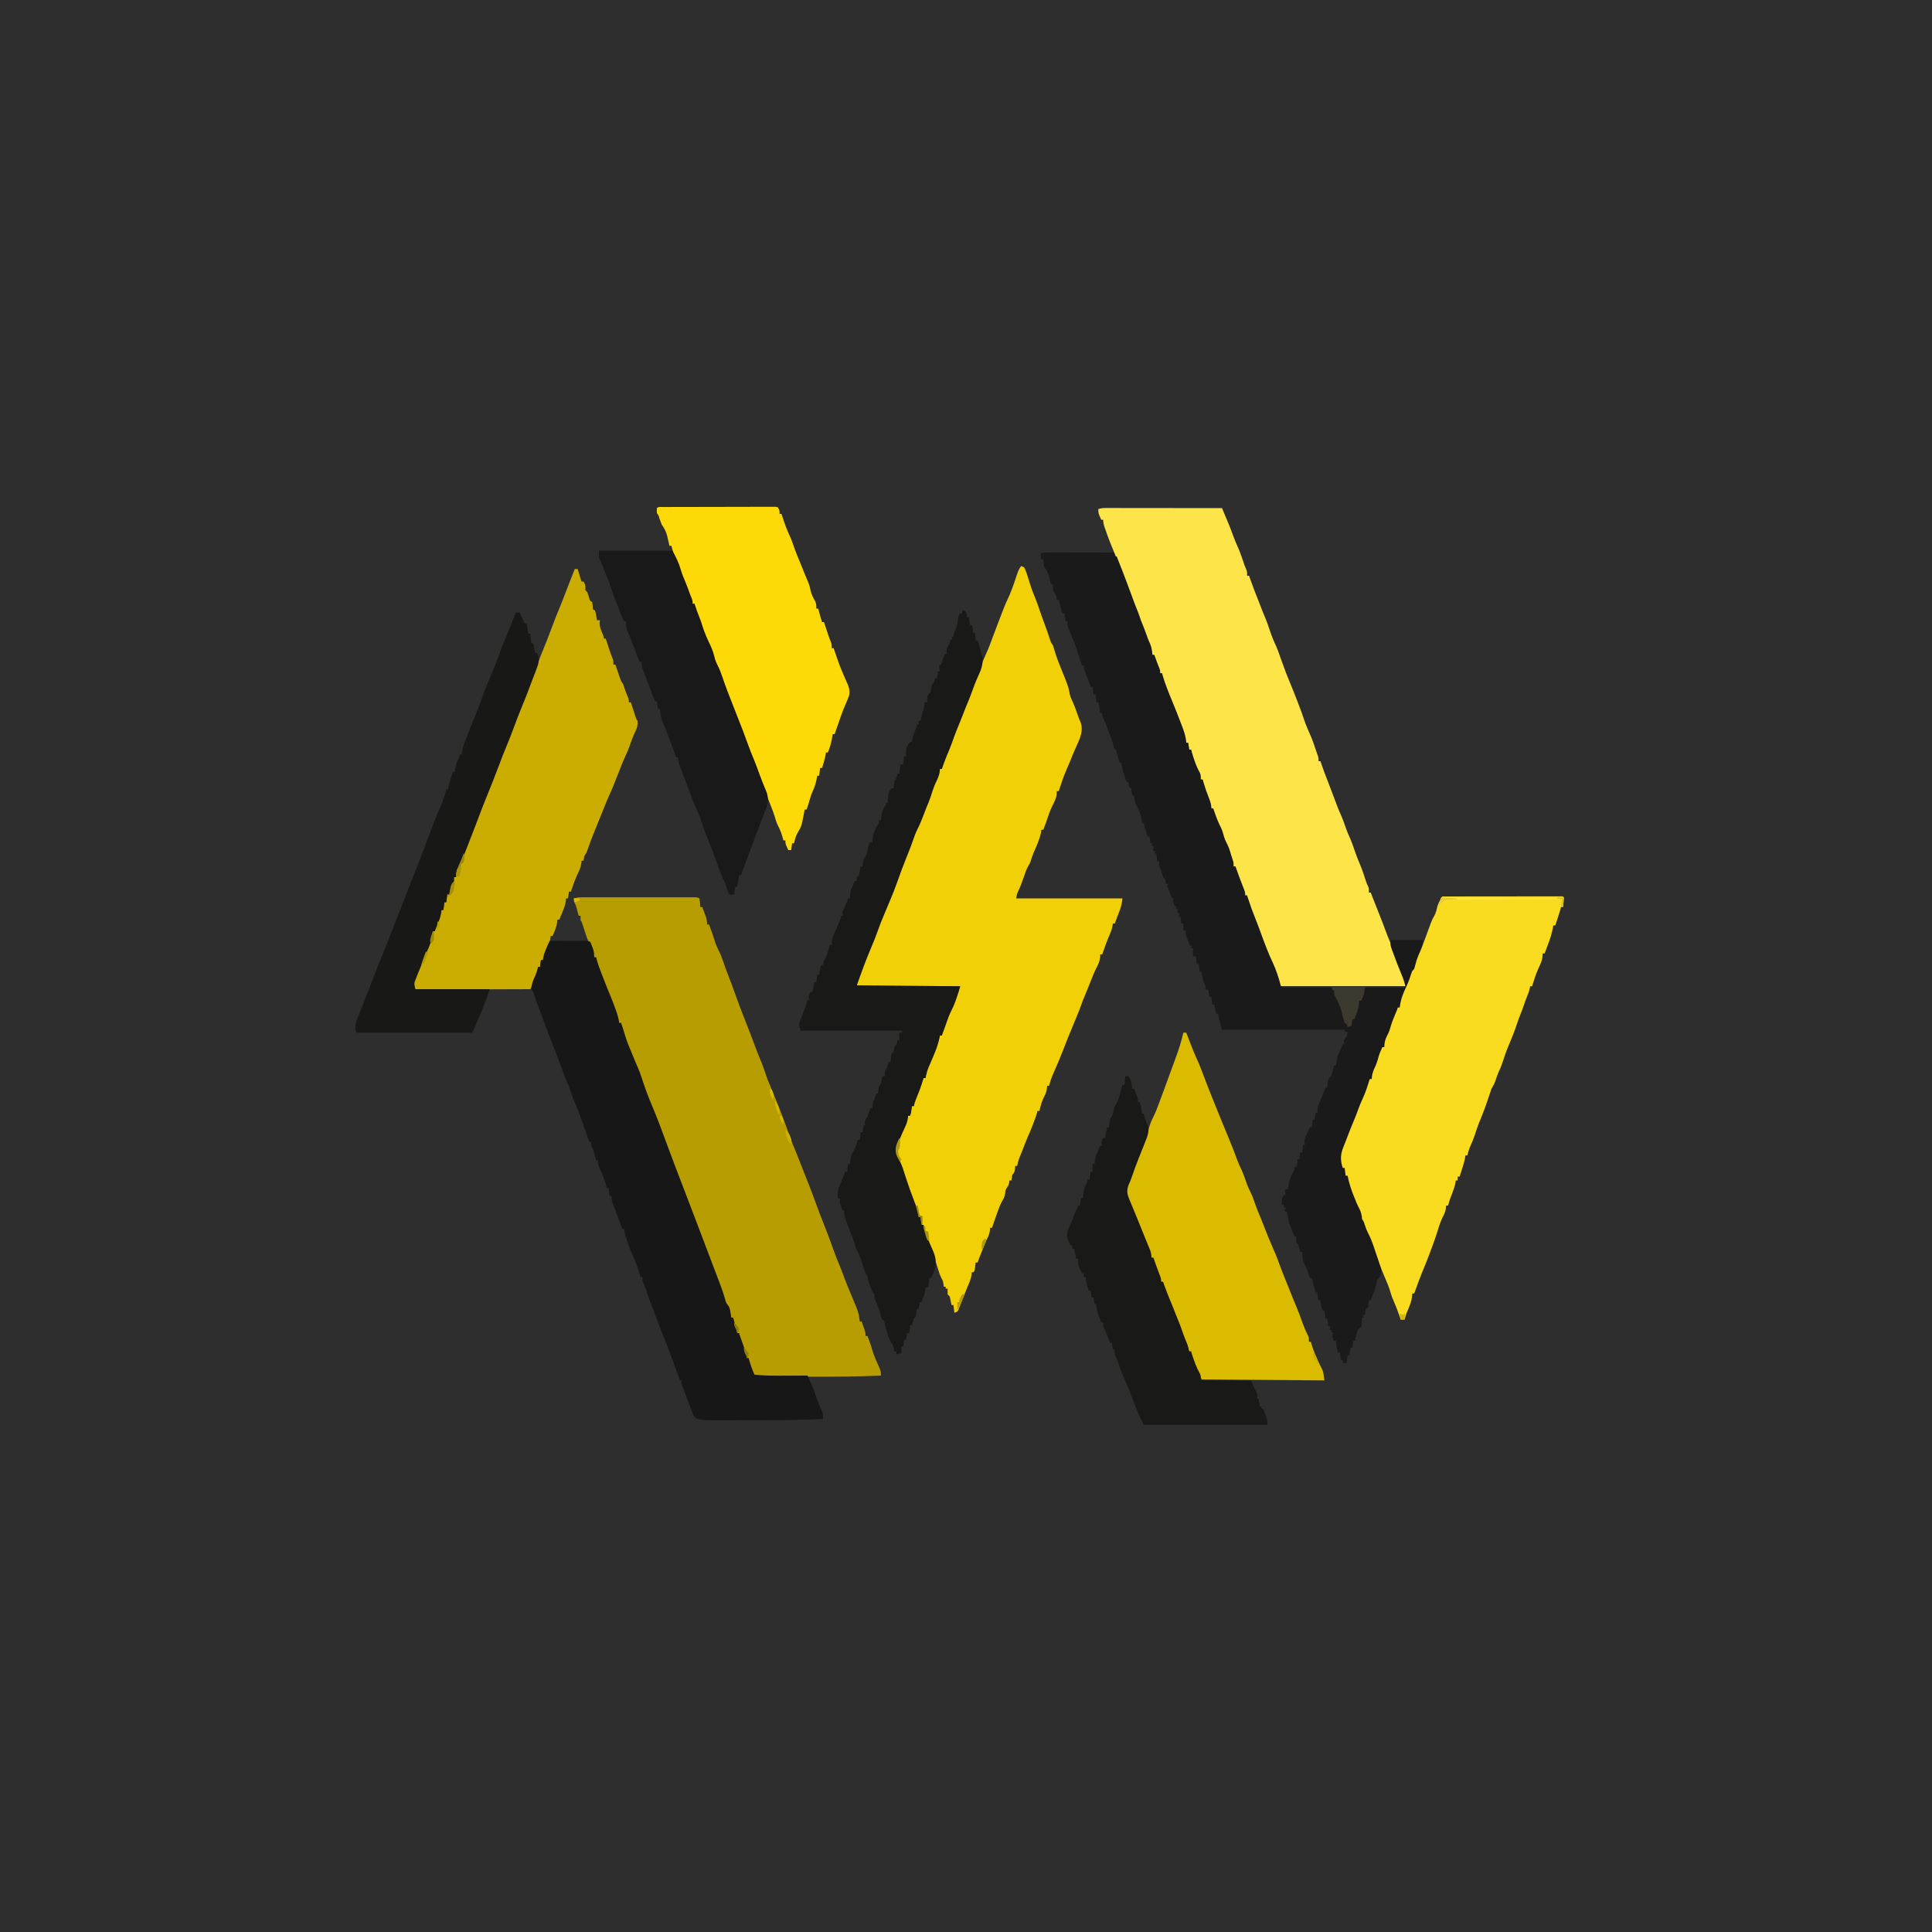 <?xml version="1.0" encoding="UTF-8"?>
<svg version="1.1" xmlns="http://www.w3.org/2000/svg" width="2000" height="2000">
<path d="M0 0 C660 0 1320 0 2000 0 C2000 660 2000 1320 2000 2000 C1340 2000 680 2000 0 2000 C0 1340 0 680 0 0 Z " fill="#2E2E2E" transform="translate(0,0)"/>
<path d="M0 0 C3 1 3 1 4.027 2.828 C4.478 4.027 4.478 4.027 4.938 5.25 C5.279 6.159 5.621 7.068 5.973 8.004 C7.016 11.047 7.957 14.105 8.875 17.188 C10.731 23.401 13.051 29.315 15.535 35.297 C16.879 38.693 18.051 42.095 19.185 45.563 C20.694 50.076 22.359 54.534 24 59 C26.208 65.01 28.379 71.012 30.289 77.125 C31.028 79.284 31.028 79.284 33 82 C33.627 83.903 34.203 85.823 34.75 87.75 C36.625 94.021 38.946 100.034 41.414 106.09 C48.891 124.439 48.891 124.439 50.52 133.016 C51.242 136.001 52.556 138.643 53.859 141.414 C55.772 145.749 57.273 150.228 58.824 154.703 C59.751 157.303 60.77 159.789 61.875 162.312 C64.385 170.539 61.384 177.443 58 185 C57.499 186.129 57.499 186.129 56.988 187.281 C56.326 188.768 55.661 190.254 54.992 191.738 C53.62 194.866 52.379 198.041 51.129 201.219 C49.836 204.404 48.448 207.541 47.062 210.688 C43.908 217.983 41.397 225.427 39 233 C38.34 233 37.68 233 37 233 C36.938 234.114 36.876 235.227 36.812 236.375 C36.254 240.874 34.514 244.194 32.398 248.156 C29.741 253.561 27.96 259.315 26 265 C25.019 267.674 24.012 270.337 23 273 C22.34 273 21.68 273 21 273 C20.918 273.763 20.835 274.526 20.75 275.312 C19.219 282.84 16.129 289.848 12.938 296.805 C11.676 299.76 10.726 302.782 9.809 305.859 C9 308 9 308 7.594 310.25 C5.552 313.774 4.35 317.399 3.062 321.25 C1.205 326.681 -0.71 331.977 -3.238 337.141 C-4.256 339.458 -4.256 339.458 -5 344 C31.3 344 67.6 344 105 344 C104.307 348.852 103.797 352.077 102.125 356.438 C101.772 357.371 101.419 358.304 101.055 359.266 C100.707 360.168 100.359 361.07 100 362 C99.415 363.562 98.832 365.124 98.25 366.688 C97.838 367.781 97.425 368.874 97 370 C96.34 370 95.68 370 95 370 C94.881 370.877 94.763 371.753 94.641 372.656 C94.018 375.907 93.089 378.484 91.75 381.5 C88.849 388.233 86.407 395.077 84 402 C83.34 402 82.68 402 82 402 C81.938 403.114 81.876 404.228 81.812 405.375 C81.252 409.752 79.651 412.914 77.59 416.773 C75.483 421.049 73.748 425.442 72 429.875 C71.656 430.748 71.311 431.621 70.956 432.521 C70.281 434.233 69.607 435.944 68.933 437.656 C67.352 441.628 65.686 445.561 64.008 449.492 C63.322 451.2 62.697 452.933 62.13 454.684 C60.872 458.377 59.419 461.968 57.918 465.566 C57.622 466.282 57.326 466.997 57.021 467.734 C56.078 470.011 55.133 472.287 54.188 474.562 C50.378 483.733 46.594 492.901 43.079 502.189 C40.694 508.401 38.082 514.52 35.422 520.617 C35.154 521.232 34.887 521.847 34.611 522.481 C33.855 524.214 33.094 525.945 32.332 527.676 C30.961 531.097 29.951 534.444 29 538 C28.34 538 27.68 538 27 538 C26.918 538.99 26.835 539.98 26.75 541 C26.337 543.948 25.54 546.137 24.125 548.75 C21.52 553.58 20.288 558.693 19 564 C18.34 564 17.68 564 17 564 C16.84 564.752 16.84 564.752 16.676 565.52 C15.73 568.989 14.457 572.326 13.188 575.688 C12.917 576.407 12.646 577.127 12.367 577.868 C10.714 582.227 8.944 586.498 6.996 590.734 C5.258 594.689 3.765 598.739 2.234 602.777 C0.819 606.473 -0.678 610.13 -2.203 613.781 C-3.06 616.167 -3.561 618.506 -4 621 C-4.66 621 -5.32 621 -6 621 C-6.186 622.671 -6.186 622.671 -6.375 624.375 C-7 628 -7 628 -9 630 C-9.398 631.988 -9.738 633.989 -10 636 C-10.66 636 -11.32 636 -12 636 C-12.103 636.722 -12.206 637.444 -12.312 638.188 C-13 641 -13 641 -14.5 643.375 C-16.217 645.993 -16.217 645.993 -16.438 649.375 C-16.994 652.96 -18.116 655.007 -19.937 658.078 C-21.669 661.21 -22.853 664.514 -24.062 667.875 C-24.319 668.572 -24.575 669.268 -24.838 669.986 C-26.655 674.96 -28.38 679.959 -30 685 C-30.66 685 -31.32 685 -32 685 C-32.083 685.99 -32.165 686.98 -32.25 688 C-32.782 691.774 -34.18 694.636 -35.961 697.973 C-37.272 700.53 -38.238 703.148 -39.211 705.848 C-40.439 709.197 -41.794 712.495 -43.133 715.801 C-43.808 717.514 -44.418 719.253 -45 721 C-45.66 721 -46.32 721 -47 721 C-47.144 722.279 -47.289 723.558 -47.438 724.875 C-47.706 727.257 -47.922 728.845 -49 731 C-49.66 731 -50.32 731 -51 731 C-51.103 732.011 -51.206 733.021 -51.312 734.062 C-51.903 737.442 -52.8 740.027 -54.177 743.133 C-55.493 746.118 -56.673 749.156 -57.875 752.188 C-58.399 753.496 -58.924 754.805 -59.449 756.113 C-60.448 758.605 -61.426 761.102 -62.395 763.605 C-62.821 764.684 -63.248 765.763 -63.688 766.875 C-64.063 767.842 -64.438 768.809 -64.824 769.805 C-66 772 -66 772 -69 773 C-69.33 770.36 -69.66 767.72 -70 765 C-70.66 765 -71.32 765 -72 765 C-72.182 764.06 -72.182 764.06 -72.367 763.102 C-72.535 762.284 -72.702 761.467 -72.875 760.625 C-73.037 759.813 -73.2 759.001 -73.367 758.164 C-73.867 755.813 -73.867 755.813 -76 754 C-76.125 750.875 -76.125 750.875 -76 748 C-76.66 748 -77.32 748 -78 748 C-78 747.34 -78 746.68 -78 746 C-78.66 746 -79.32 746 -80 746 C-80.103 745.134 -80.206 744.268 -80.312 743.375 C-80.846 739.999 -80.846 739.999 -82.418 737.191 C-83.996 734.008 -85.018 730.972 -86 727.562 C-87.555 722.324 -87.555 722.324 -89.562 717.25 C-90.943 714.128 -91.999 711.036 -93.043 707.793 C-93.814 705.543 -94.63 703.331 -95.488 701.113 C-95.891 700.068 -95.891 700.068 -96.302 699.002 C-96.839 697.615 -97.381 696.23 -97.931 694.848 C-99.593 690.542 -100.511 686.593 -101 682 C-101.66 682 -102.32 682 -103 682 C-103.33 679.36 -103.66 676.72 -104 674 C-104.66 674 -105.32 674 -106 674 C-106.211 673.357 -106.422 672.714 -106.639 672.051 C-110.393 660.627 -114.189 649.248 -118.492 638.02 C-120.642 632.363 -122.592 626.635 -124.553 620.911 C-125.816 617.252 -127.113 613.67 -128.707 610.141 C-131.218 604.042 -129.192 599.173 -126.812 593.375 C-125.884 591.246 -124.945 589.121 -124 587 C-123.18 585.123 -122.365 583.243 -121.553 581.362 C-120.786 579.583 -120.01 577.807 -119.234 576.031 C-118.27 573.663 -117.513 571.494 -117 569 C-116.34 569 -115.68 569 -115 569 C-114.34 565.7 -113.68 562.4 -113 559 C-112.34 559 -111.68 559 -111 559 C-110.894 558 -110.789 556.999 -110.68 555.969 C-110.097 551.906 -108.716 548.265 -107.125 544.5 C-106.868 543.875 -106.612 543.25 -106.348 542.605 C-104.609 538.385 -102.805 534.193 -101 530 C-100.34 530 -99.68 530 -99 530 C-98.902 529.299 -98.804 528.597 -98.703 527.875 C-97.832 522.346 -96.7 517.791 -94.004 512.887 C-92.672 510.384 -91.743 507.8 -90.785 505.137 C-89.894 502.711 -88.918 500.328 -87.938 497.938 C-86.35 494.001 -85.071 490.105 -84 486 C-83.34 486 -82.68 486 -82 486 C-81.938 485.072 -81.876 484.144 -81.812 483.188 C-81.18 478.693 -79.261 474.954 -77.324 470.887 C-75.664 467.268 -74.356 463.571 -73.031 459.82 C-71.597 455.897 -69.976 452.06 -68.344 448.215 C-67.175 445.419 -66.04 442.613 -64.916 439.799 C-64.557 438.9 -64.198 438.001 -63.828 437.074 C-63.555 436.39 -63.281 435.705 -63 435 C-64.967 435.003 -64.967 435.003 -66.973 435.007 C-79.304 435.027 -91.636 435.042 -103.967 435.052 C-110.308 435.057 -116.648 435.064 -122.988 435.075 C-129.103 435.086 -135.217 435.092 -141.331 435.095 C-143.668 435.097 -146.006 435.1 -148.343 435.106 C-151.607 435.113 -154.87 435.114 -158.134 435.114 C-159.109 435.117 -160.084 435.121 -161.088 435.124 C-161.974 435.123 -162.86 435.122 -163.773 435.12 C-164.932 435.122 -164.932 435.122 -166.114 435.123 C-168 435 -168 435 -170 434 C-169.423 429.874 -168.488 426.3 -166.938 422.438 C-166.493 421.313 -166.048 420.189 -165.59 419.031 C-165.34 418.401 -165.089 417.771 -164.832 417.121 C-163.539 413.824 -162.294 410.509 -161.042 407.196 C-158.203 399.682 -155.295 392.22 -152.148 384.828 C-150.806 381.523 -149.619 378.178 -148.438 374.812 C-146.808 370.177 -145.058 365.683 -143.012 361.219 C-136.121 346.106 -129.761 330.369 -124.852 314.5 C-123.97 311.911 -122.914 309.425 -121.821 306.919 C-120.333 303.44 -118.988 299.905 -117.625 296.375 C-117.318 295.585 -117.012 294.795 -116.696 293.982 C-115.329 290.458 -113.974 286.932 -112.645 283.395 C-110.64 278.069 -108.514 272.887 -106.062 267.75 C-103.363 262.026 -101.234 256.218 -99.184 250.241 C-97.378 244.991 -95.341 239.883 -93.156 234.777 C-91.607 231.056 -90.261 227.273 -88.91 223.477 C-88.11 221.301 -87.247 219.183 -86.312 217.062 C-85.288 214.672 -84.507 212.536 -84 210 C-83.34 210 -82.68 210 -82 210 C-81.892 209.343 -81.783 208.685 -81.672 208.008 C-80.817 204.181 -79.563 200.566 -78.25 196.875 C-77.982 196.117 -77.714 195.358 -77.438 194.577 C-75.619 189.513 -73.526 184.664 -71.215 179.805 C-69.485 175.811 -68.201 171.688 -66.875 167.549 C-65.324 162.784 -63.404 158.337 -61.254 153.82 C-59.795 150.538 -58.615 147.205 -57.438 143.812 C-56.088 139.926 -54.72 136.208 -52.812 132.562 C-51.024 129.048 -50.062 125.785 -49 122 C-48.438 120.678 -47.853 119.366 -47.25 118.062 C-45.3 113.822 -43.67 109.503 -42.062 105.125 C-40.359 100.5 -38.597 95.965 -36.5 91.5 C-33.581 85.254 -31.251 78.807 -28.87 72.344 C-27.231 67.928 -25.552 63.527 -23.875 59.125 C-23.55 58.27 -23.226 57.415 -22.891 56.534 C-16.819 40.585 -16.819 40.585 -13.438 33.375 C-10.415 26.793 -8.024 20.113 -5.754 13.242 C-2.626 3.938 -2.626 3.938 0 0 Z " fill="#F1D007" transform="translate(1057,586)"/>
<path d="M0 0 C1.046 -0.003 2.092 -0.006 3.17 -0.009 C4.883 -0.006 4.883 -0.006 6.63 -0.002 C7.837 -0.004 9.044 -0.006 10.287 -0.008 C13.593 -0.011 16.898 -0.011 20.204 -0.007 C23.662 -0.005 27.121 -0.007 30.579 -0.009 C36.384 -0.011 42.19 -0.008 47.995 -0.003 C54.712 0.002 61.428 0 68.145 -0.005 C73.91 -0.01 79.675 -0.01 85.439 -0.008 C88.883 -0.006 92.327 -0.006 95.771 -0.009 C99.607 -0.013 103.443 -0.008 107.279 -0.002 C108.998 -0.005 108.998 -0.005 110.751 -0.009 C112.312 -0.004 112.312 -0.004 113.904 0 C114.811 0 115.719 0.001 116.653 0.001 C118.825 0.127 118.825 0.127 120.825 1.127 C121.239 3.193 121.239 3.193 121.45 5.689 C121.562 6.929 121.562 6.929 121.676 8.193 C121.725 8.831 121.774 9.47 121.825 10.127 C122.485 10.127 123.145 10.127 123.825 10.127 C124.666 12.374 125.498 14.624 126.325 16.877 C126.563 17.511 126.802 18.145 127.048 18.799 C128.273 22.16 128.825 24.496 128.825 28.127 C129.485 28.127 130.145 28.127 130.825 28.127 C133.28 34.458 135.387 40.877 137.446 47.346 C138.368 50.049 139.488 52.535 140.798 55.072 C142.876 59.101 144.384 63.21 145.825 67.502 C147.355 72.008 148.938 76.467 150.727 80.877 C153.115 86.776 155.251 92.758 157.387 98.752 C160.914 108.618 164.517 118.416 168.45 128.127 C172.003 136.944 175.358 145.827 178.668 154.737 C180.906 160.742 183.259 166.659 185.782 172.549 C187.297 176.293 188.501 180.125 189.742 183.967 C190.765 186.952 191.909 189.832 193.141 192.736 C200.723 210.751 207.889 228.943 214.387 247.377 C216.241 252.602 218.279 257.709 220.446 262.811 C222.438 267.6 224.296 272.439 226.166 277.278 C228.038 282.117 229.946 286.94 231.887 291.752 C235.32 300.3 238.593 308.909 241.705 317.58 C244.384 325.033 247.275 332.392 250.2 339.752 C253.599 348.334 256.896 356.929 259.899 365.658 C261.588 370.543 263.511 375.287 265.544 380.037 C267.063 383.702 268.449 387.407 269.825 391.127 C271.538 395.747 273.288 400.335 275.2 404.877 C276.076 406.96 276.95 409.043 277.825 411.127 C278.31 412.281 278.31 412.281 278.804 413.459 C279.905 416.094 280.991 418.735 282.075 421.377 C282.605 422.637 282.605 422.637 283.147 423.923 C285.24 429.059 286.391 433.592 286.825 439.127 C287.485 439.127 288.145 439.127 288.825 439.127 C289.497 441.063 290.163 443.001 290.825 444.939 C291.196 446.018 291.567 447.097 291.95 448.209 C292.825 451.127 292.825 451.127 292.825 454.127 C293.485 454.127 294.145 454.127 294.825 454.127 C298.558 464.148 298.558 464.148 299.762 468.564 C301.584 474.672 304.186 480.514 306.817 486.314 C308.306 489.605 308.825 491.408 308.825 495.127 C284.511 496.224 260.21 496.315 235.876 496.312 C230.355 496.312 224.835 496.326 219.314 496.343 C215.021 496.354 210.728 496.356 206.436 496.356 C204.397 496.357 202.359 496.361 200.321 496.369 C197.495 496.379 194.669 496.376 191.842 496.37 C191.014 496.376 190.185 496.381 189.33 496.387 C184.802 496.362 181.027 496.029 176.825 494.127 C175.145 491.482 175.145 491.482 173.95 488.314 C173.54 487.277 173.13 486.239 172.708 485.17 C171.874 482.296 171.638 480.094 171.825 477.127 C171.165 477.127 170.505 477.127 169.825 477.127 C168.484 473.359 167.154 469.587 165.825 465.814 C165.443 464.743 165.062 463.671 164.669 462.566 C164.308 461.538 163.947 460.51 163.575 459.451 C163.24 458.503 162.905 457.555 162.559 456.579 C161.825 454.127 161.825 454.127 161.825 451.127 C161.165 451.127 160.505 451.127 159.825 451.127 C159.153 449.024 158.488 446.92 157.825 444.814 C157.454 443.643 157.082 442.471 156.7 441.264 C155.825 438.127 155.825 438.127 155.825 435.127 C155.165 435.127 154.505 435.127 153.825 435.127 C153.643 434.379 153.461 433.632 153.274 432.861 C152.897 431.384 152.897 431.384 152.512 429.877 C152.269 428.902 152.025 427.928 151.774 426.924 C150.812 424.089 149.603 422.493 147.825 420.127 C147.127 418.172 146.508 416.188 145.95 414.189 C144.326 408.677 142.455 403.358 140.347 398.014 C135.329 385.242 130.536 372.382 125.731 359.529 C125.291 358.352 124.85 357.174 124.397 355.961 C122.584 351.11 120.771 346.26 118.961 341.408 C114.284 328.871 109.575 316.357 104.561 303.949 C101.772 297.038 99.137 290.076 96.55 283.086 C93.005 273.512 89.42 263.96 85.575 254.502 C82.032 245.786 78.817 236.966 75.63 228.115 C73.455 222.082 71.161 216.099 68.825 210.127 C67.927 207.823 67.03 205.518 66.134 203.214 C65.531 201.665 64.927 200.116 64.323 198.567 C62.928 194.99 61.552 191.408 60.212 187.811 C59.286 185.352 58.302 182.914 57.262 180.502 C55.825 177.127 55.825 177.127 54.981 174.561 C53.11 169.004 50.948 163.558 48.835 158.09 C46.929 153.127 45.123 148.157 43.503 143.092 C42.818 141.106 42.006 139.226 41.137 137.314 C39.825 134.127 39.825 134.127 39.825 130.127 C39.165 130.127 38.505 130.127 37.825 130.127 C37.45 128.967 37.075 127.807 36.688 126.611 C34.06 118.561 31.345 110.644 27.977 102.865 C26.799 100.066 25.77 97.242 24.762 94.377 C23.607 91.125 22.359 88.062 20.762 85.002 C17.003 77.749 15.245 70.129 13.825 62.127 C13.165 62.127 12.505 62.127 11.825 62.127 C11.655 61.51 11.485 60.892 11.309 60.256 C9.825 55.068 8.06 50.237 5.798 45.342 C4.196 41.695 3.027 37.92 1.825 34.127 C1.287 32.459 0.745 30.792 0.2 29.127 C-0.04 28.384 -0.28 27.642 -0.527 26.877 C-1.037 25.126 -1.037 25.126 -2.175 24.127 C-2.216 22.461 -2.218 20.793 -2.175 19.127 C-2.835 19.127 -3.495 19.127 -4.175 19.127 C-4.368 18.379 -4.562 17.632 -4.761 16.861 C-5.021 15.877 -5.282 14.892 -5.55 13.877 C-5.805 12.902 -6.061 11.928 -6.324 10.924 C-7.073 8.173 -7.073 8.173 -8.277 5.955 C-9.175 4.127 -9.175 4.127 -9.175 1.127 C-6.049 0.209 -3.253 0.001 0 0 Z " fill="#B79D00" transform="translate(603.175,928.873)"/>
<path d="M0 0 C1.056 -0.001 2.112 -0.003 3.2 -0.004 C4.358 -0.001 5.516 0.003 6.709 0.007 C7.929 0.007 9.148 0.006 10.405 0.006 C13.75 0.007 17.094 0.012 20.439 0.019 C23.934 0.025 27.43 0.026 30.925 0.027 C37.544 0.03 44.163 0.038 50.783 0.048 C58.318 0.059 65.854 0.065 73.389 0.07 C88.891 0.08 104.392 0.098 119.894 0.12 C121.162 3.106 122.427 6.093 123.691 9.081 C124.045 9.915 124.399 10.749 124.764 11.608 C127.297 17.601 129.639 23.645 131.88 29.751 C133.108 33.081 134.394 36.342 135.894 39.558 C138.837 45.926 140.949 52.648 143.231 59.275 C143.79 60.832 144.424 62.363 145.073 63.886 C145.894 66.12 145.894 66.12 145.894 70.12 C146.554 70.12 147.214 70.12 147.894 70.12 C148.185 70.957 148.476 71.793 148.777 72.655 C151.52 80.447 154.455 88.132 157.554 95.788 C158.558 98.285 159.531 100.782 160.456 103.308 C161.621 106.482 162.938 109.575 164.269 112.683 C166.209 117.284 167.866 121.932 169.394 126.683 C171.137 132.091 173.217 137.197 175.648 142.331 C177.55 146.588 179.04 150.975 180.577 155.374 C181.974 159.348 183.42 163.3 184.894 167.245 C185.348 168.465 185.801 169.684 186.269 170.941 C187.533 174.252 188.889 177.52 190.261 180.788 C192.968 187.249 195.51 193.767 198.019 200.308 C198.448 201.418 198.877 202.529 199.32 203.673 C201.421 209.141 203.426 214.613 205.241 220.183 C206.165 222.926 207.262 225.582 208.394 228.245 C209.038 229.769 209.038 229.769 209.695 231.323 C210.65 233.551 211.613 235.774 212.581 237.995 C213.846 241.007 214.873 244.019 215.894 247.12 C216.424 248.657 216.424 248.657 216.964 250.226 C217.312 251.243 217.66 252.26 218.019 253.308 C218.549 254.845 218.549 254.845 219.089 256.413 C219.894 259.12 219.894 259.12 219.894 262.12 C220.554 262.12 221.214 262.12 221.894 262.12 C222.286 263.337 222.678 264.554 223.081 265.808 C224.91 271.284 226.995 276.649 229.086 282.03 C230.746 286.325 232.38 290.629 234.019 294.933 C234.355 295.816 234.692 296.699 235.039 297.61 C236.547 301.568 238.046 305.528 239.519 309.499 C240.524 312.146 241.561 314.69 242.769 317.245 C245.066 322.312 246.841 327.541 248.679 332.788 C249.635 335.411 250.65 337.909 251.831 340.433 C254.124 345.387 255.828 350.532 257.61 355.685 C259.091 359.939 260.675 364.105 262.456 368.245 C264.933 374.014 266.87 379.896 268.78 385.87 C269.774 389.008 269.774 389.008 271.03 391.386 C272.176 393.688 272.034 395.587 271.894 398.12 C272.554 398.12 273.214 398.12 273.894 398.12 C274.329 399.246 274.765 400.371 275.214 401.53 C278.132 409.055 281.062 416.573 284.081 424.058 C285.781 428.285 287.424 432.517 288.956 436.808 C290.285 440.527 291.729 444.17 293.269 447.808 C297.011 456.687 300.369 465.717 303.538 474.816 C303.807 475.587 304.076 476.358 304.353 477.153 C304.869 478.642 305.382 480.133 305.89 481.625 C306.978 484.774 308.034 487.331 309.894 490.12 C309.894 491.77 309.894 493.42 309.894 495.12 C267.324 495.12 224.754 495.12 180.894 495.12 C178.725 490.782 177.293 487.47 176.019 482.933 C174.486 477.798 172.608 473.098 170.316 468.265 C166.338 459.468 163.021 450.332 159.769 441.245 C158.482 437.65 157.077 434.134 155.581 430.62 C153.285 425.167 151.156 419.661 149.081 414.12 C148.767 413.295 148.453 412.469 148.129 411.618 C147.839 410.835 147.548 410.052 147.249 409.245 C146.857 408.197 146.857 408.197 146.457 407.128 C145.894 405.12 145.894 405.12 145.894 401.12 C145.234 401.12 144.574 401.12 143.894 401.12 C143.546 400.16 143.546 400.16 143.191 399.18 C142.135 396.264 141.077 393.348 140.019 390.433 C139.654 389.425 139.289 388.418 138.913 387.38 C138.559 386.404 138.204 385.427 137.839 384.421 C137.514 383.526 137.19 382.63 136.855 381.707 C136.201 379.948 135.505 378.204 134.772 376.476 C133.894 374.12 133.894 374.12 133.894 371.12 C133.234 371.12 132.574 371.12 131.894 371.12 C131.724 370.538 131.553 369.955 131.378 369.355 C128.476 359.535 125.483 349.939 121.042 340.691 C119.787 337.881 118.847 335.046 117.894 332.12 C117.074 329.907 116.24 327.699 115.394 325.495 C114.971 324.389 114.548 323.283 114.113 322.144 C112.999 319.222 112.999 319.222 111.738 316.972 C110.894 315.12 110.894 315.12 110.894 311.12 C110.234 311.12 109.574 311.12 108.894 311.12 C108.579 310.081 108.265 309.042 107.941 307.972 C105.773 300.888 103.595 293.923 100.593 287.136 C99.894 285.12 99.894 285.12 99.894 281.12 C99.234 281.12 98.574 281.12 97.894 281.12 C97.523 279.924 97.151 278.728 96.769 277.495 C95.363 273.217 93.609 269.166 91.769 265.058 C89.526 259.933 88.117 255.698 87.894 250.12 C87.234 250.12 86.574 250.12 85.894 250.12 C85.399 246.655 85.399 246.655 84.894 243.12 C84.234 243.12 83.574 243.12 82.894 243.12 C82.626 242.209 82.358 241.298 82.081 240.359 C77.655 225.616 72.152 211.27 66.12 197.112 C64.249 192.548 62.551 187.919 60.86 183.285 C59.817 179.947 59.817 179.947 57.894 177.12 C57.853 175.121 57.851 173.12 57.894 171.12 C57.234 171.12 56.574 171.12 55.894 171.12 C55.461 169.945 55.028 168.769 54.581 167.558 C53.548 164.778 52.436 162.069 51.206 159.37 C49.894 156.12 49.894 156.12 49.894 152.12 C49.234 152.12 48.574 152.12 47.894 152.12 C47.651 151.202 47.409 150.285 47.159 149.339 C45.502 143.271 43.87 137.526 40.831 131.984 C39.444 129.227 38.585 126.344 37.702 123.394 C36.893 120.966 36.893 120.966 35.413 118.206 C33.963 115.261 33.028 112.524 32.144 109.37 C29.175 99.423 25.219 89.846 21.32 80.234 C18.376 72.963 15.648 65.669 13.078 58.26 C10.927 52.106 8.462 46.113 5.894 40.12 C3.407 34.218 1.197 28.248 -0.856 22.183 C-1.191 21.206 -1.191 21.206 -1.532 20.209 C-2.474 17.379 -3.106 15.125 -3.106 12.12 C-3.766 12.12 -4.426 12.12 -5.106 12.12 C-8.106 5.62 -8.106 5.62 -8.106 1.12 C-5.105 0.12 -3.135 -0.003 0 0 Z " fill="#FDE448" transform="translate(1145.106,525.88)"/>
<path d="M0 0 C0.712 -0 1.425 -0 2.159 -0 C4.513 0 6.866 0.008 9.22 0.016 C10.852 0.018 12.485 0.019 14.117 0.02 C18.413 0.024 22.709 0.034 27.004 0.045 C31.388 0.055 35.772 0.06 40.156 0.065 C48.756 0.075 57.357 0.092 65.958 0.114 C66.453 2.094 66.453 2.094 66.958 4.114 C67.618 4.114 68.278 4.114 68.958 4.114 C73.773 15.997 78.335 27.959 82.751 39.996 C83.362 41.66 83.973 43.324 84.583 44.989 C84.88 45.797 85.177 46.606 85.482 47.439 C87.305 52.393 89.203 57.308 91.197 62.196 C92.23 64.798 93.073 67.458 93.958 70.114 C94.918 72.547 95.902 74.97 96.884 77.395 C98.346 81.094 99.677 84.836 101.013 88.582 C101.808 90.712 102.683 92.744 103.646 94.801 C105.183 98.682 105.595 101.968 105.958 106.114 C106.618 106.114 107.278 106.114 107.958 106.114 C108.357 107.218 108.357 107.218 108.763 108.344 C109.116 109.32 109.469 110.296 109.833 111.301 C110.181 112.264 110.529 113.227 110.888 114.219 C111.58 116.092 112.313 117.951 113.091 119.789 C113.958 122.114 113.958 122.114 113.958 125.114 C114.618 125.114 115.278 125.114 115.958 125.114 C116.23 126.11 116.502 127.106 116.782 128.133 C117.916 132.096 119.309 135.949 120.771 139.801 C121.006 140.432 121.241 141.063 121.484 141.713 C123.005 145.749 124.627 149.735 126.298 153.711 C128.969 160.089 131.508 166.513 133.98 172.969 C134.469 174.241 134.961 175.511 135.458 176.779 C138.107 183.553 140.555 189.811 140.958 197.114 C141.618 197.114 142.278 197.114 142.958 197.114 C143.288 199.424 143.618 201.734 143.958 204.114 C144.618 204.114 145.278 204.114 145.958 204.114 C146.261 205.153 146.564 206.191 146.876 207.262 C149.047 214.541 151.218 221.38 155.04 228 C156.128 230.504 156.124 232.412 155.958 235.114 C156.618 235.114 157.278 235.114 157.958 235.114 C158.231 236.057 158.231 236.057 158.509 237.02 C160.331 243.224 162.407 249.247 164.814 255.246 C166.208 258.795 166.958 261.249 166.958 265.114 C167.618 265.114 168.278 265.114 168.958 265.114 C169.273 266.031 169.587 266.949 169.911 267.895 C171.99 273.854 174.081 279.615 177.06 285.192 C178.483 288.237 179.271 291.447 180.177 294.676 C180.918 296.989 181.82 298.974 182.958 301.114 C184.955 304.879 186.149 308.69 187.298 312.785 C187.843 314.708 188.482 316.603 189.146 318.489 C189.958 321.114 189.958 321.114 189.958 325.114 C190.618 325.114 191.278 325.114 191.958 325.114 C192.261 325.973 192.564 326.833 192.876 327.719 C195.466 335.027 198.156 342.27 201.04 349.469 C201.958 352.114 201.958 352.114 201.958 355.114 C202.618 355.114 203.278 355.114 203.958 355.114 C204.25 356.022 204.541 356.931 204.841 357.867 C207.245 365.273 209.851 372.541 212.79 379.751 C214.992 385.156 216.995 390.618 218.958 396.114 C222.485 405.733 226.132 415.351 230.521 424.614 C234.157 432.439 236.868 440.751 238.958 449.114 C281.528 449.114 324.098 449.114 367.958 449.114 C366.677 444.63 365.528 440.857 363.708 436.676 C360.551 429.241 357.735 421.697 354.958 414.114 C354.423 412.688 354.423 412.688 353.876 411.235 C352.413 407.18 351.884 405.411 352.958 401.114 C363.848 401.114 374.738 401.114 385.958 401.114 C384.879 411.908 384.879 411.908 381.997 417.754 C380.832 420.399 380.148 422.996 379.458 425.801 C378.319 430.275 376.63 433.322 373.958 437.114 C373.472 438.733 372.992 440.355 372.583 441.996 C370.944 447.549 368.411 452.888 366.036 458.16 C364.122 462.418 362.993 466.578 361.958 471.114 C361.298 471.114 360.638 471.114 359.958 471.114 C359.853 471.951 359.747 472.789 359.638 473.653 C358.886 477.484 357.586 480.907 356.083 484.489 C355.537 485.82 354.992 487.152 354.447 488.485 C353.955 489.682 353.464 490.88 352.958 492.114 C351.93 494.771 350.943 497.44 349.958 500.114 C349.691 500.811 349.425 501.508 349.15 502.227 C347.9 505.498 346.758 508.705 345.958 512.114 C345.298 512.114 344.638 512.114 343.958 512.114 C343.855 512.918 343.752 513.722 343.646 514.551 C342.606 519.937 341.021 525.035 338.521 529.926 C336.132 534.798 334.604 539.951 332.958 545.114 C332.298 545.114 331.638 545.114 330.958 545.114 C330.853 545.94 330.747 546.766 330.638 547.617 C329.856 551.642 328.562 555.24 327.083 559.051 C326.827 559.728 326.57 560.406 326.306 561.104 C325.062 564.364 323.768 567.592 322.38 570.793 C321.175 573.608 320.095 576.413 319.083 579.301 C317.675 583.232 316.155 587.084 314.521 590.926 C312.194 596.427 310.191 602.009 308.228 607.649 C306.993 611.018 305.599 614.271 304.146 617.551 C301.224 624.457 301.765 629.803 302.958 637.114 C303.618 637.114 304.278 637.114 304.958 637.114 C305.288 639.754 305.618 642.394 305.958 645.114 C306.618 645.114 307.278 645.114 307.958 645.114 C310.645 651.028 312.443 656.98 314.152 663.237 C315.307 667.581 315.307 667.581 317.958 671.114 C318.698 672.947 319.379 674.805 320.021 676.676 C321.018 680.17 321.018 680.17 322.958 683.114 C323.061 684.124 323.165 685.135 323.271 686.176 C323.951 690.07 325.031 692.479 326.857 695.895 C328.511 699.227 329.666 702.708 330.896 706.215 C331.958 709.112 333.157 711.913 334.396 714.739 C336.874 720.562 338.65 726.504 340.347 732.591 C341.101 736.139 341.101 736.139 342.958 739.114 C342.943 741.293 342.943 741.293 342.708 743.989 C342.608 745.315 342.608 745.315 342.505 746.668 C341.874 749.49 340.998 750.168 338.958 752.114 C338.244 754.175 338.244 754.175 337.896 756.426 C336.868 761.657 335.412 766.37 332.958 771.114 C332.628 772.104 332.298 773.094 331.958 774.114 C331.298 774.114 330.638 774.114 329.958 774.114 C329.628 776.754 329.298 779.394 328.958 782.114 C328.298 782.114 327.638 782.114 326.958 782.114 C326.628 784.424 326.298 786.734 325.958 789.114 C325.298 789.114 324.638 789.114 323.958 789.114 C324.288 790.104 324.618 791.094 324.958 792.114 C324.298 792.114 323.638 792.114 322.958 792.114 C322.921 792.812 322.883 793.511 322.845 794.231 C322.746 795.596 322.746 795.596 322.646 796.989 C322.588 797.893 322.53 798.798 322.47 799.731 C321.958 802.114 321.958 802.114 318.958 804.114 C317.943 806.454 317.943 806.454 317.271 809.114 C317.019 810 316.768 810.887 316.509 811.801 C315.881 814.042 315.881 814.042 315.958 816.114 C315.298 816.114 314.638 816.114 313.958 816.114 C313.628 818.424 313.298 820.734 312.958 823.114 C312.298 823.114 311.638 823.114 310.958 823.114 C310.628 825.754 310.298 828.394 309.958 831.114 C309.298 831.114 308.638 831.114 307.958 831.114 C307.628 833.754 307.298 836.394 306.958 839.114 C305.638 839.114 304.318 839.114 302.958 839.114 C302.958 838.124 302.958 837.134 302.958 836.114 C302.298 836.114 301.638 836.114 300.958 836.114 C300.628 833.474 300.298 830.834 299.958 828.114 C299.298 828.114 298.638 828.114 297.958 828.114 C296.918 824.101 295.958 820.274 295.958 816.114 C295.298 816.114 294.638 816.114 293.958 816.114 C291.833 811.489 291.833 811.489 292.958 808.114 C292.298 807.784 291.638 807.454 290.958 807.114 C291.288 806.454 291.618 805.794 291.958 805.114 C291.298 805.114 290.638 805.114 289.958 805.114 C289.958 803.794 289.958 802.474 289.958 801.114 C289.298 801.114 288.638 801.114 287.958 801.114 C287.628 798.474 287.298 795.834 286.958 793.114 C286.298 793.114 285.638 793.114 284.958 793.114 C284.763 791.063 284.568 789.012 284.372 786.961 C284.236 786.351 284.099 785.742 283.958 785.114 C283.298 784.784 282.638 784.454 281.958 784.114 C280.808 780.663 279.958 777.761 279.958 774.114 C279.298 774.114 278.638 774.114 277.958 774.114 C276.604 771.405 276.893 769.104 276.958 766.114 C276.298 766.114 275.638 766.114 274.958 766.114 C272.846 758.79 272.846 758.79 271.958 755.114 C271.773 754.371 271.587 753.629 271.396 752.864 C271.251 752.286 271.107 751.709 270.958 751.114 C270.298 751.114 269.638 751.114 268.958 751.114 C268.621 750.138 268.283 749.162 267.935 748.156 C267.485 746.871 267.034 745.586 266.583 744.301 C266.362 743.658 266.14 743.016 265.911 742.354 C264.834 739.297 263.768 736.828 261.958 734.114 C261.544 731.633 261.544 731.633 261.333 728.926 C261.258 728.025 261.184 727.124 261.107 726.196 C261.058 725.508 261.009 724.821 260.958 724.114 C260.298 724.114 259.638 724.114 258.958 724.114 C258.525 722.474 258.525 722.474 258.083 720.801 C257.139 717.073 257.139 717.073 254.958 714.114 C254.833 710.926 254.833 710.926 254.958 708.114 C254.298 708.114 253.638 708.114 252.958 708.114 C247.126 693.788 247.126 693.788 245.958 686.114 C245.642 684.776 245.316 683.441 244.958 682.114 C244.298 682.114 243.638 682.114 242.958 682.114 C243.288 680.794 243.618 679.474 243.958 678.114 C243.298 678.114 242.638 678.114 241.958 678.114 C241.958 677.124 241.958 676.134 241.958 675.114 C241.298 675.114 240.638 675.114 239.958 675.114 C239.708 668.489 239.708 668.489 241.958 665.114 C242.618 665.114 243.278 665.114 243.958 665.114 C243.773 664.495 243.587 663.876 243.396 663.239 C242.958 661.114 242.958 661.114 243.958 659.114 C244.618 659.114 245.278 659.114 245.958 659.114 C246.128 658.256 246.299 657.399 246.474 656.516 C247.868 649.94 249.383 644.784 252.958 639.114 C252.958 638.124 252.958 637.134 252.958 636.114 C253.618 636.114 254.278 636.114 254.958 636.114 C255.556 633.351 255.958 630.953 255.958 628.114 C256.618 628.114 257.278 628.114 257.958 628.114 C258.288 625.804 258.618 623.494 258.958 621.114 C259.618 621.114 260.278 621.114 260.958 621.114 C261.288 618.474 261.618 615.834 261.958 613.114 C262.618 613.114 263.278 613.114 263.958 613.114 C263.744 612.58 263.53 612.046 263.31 611.496 C262.811 608.116 263.957 606.084 265.333 602.989 C265.795 601.934 266.256 600.88 266.732 599.793 C267.451 598.222 268.186 596.659 268.958 595.114 C269.618 595.114 270.278 595.114 270.958 595.114 C271.288 592.474 271.618 589.834 271.958 587.114 C272.618 587.114 273.278 587.114 273.958 587.114 C274.288 584.804 274.618 582.494 274.958 580.114 C275.618 580.114 276.278 580.114 276.958 580.114 C276.896 579.268 276.835 578.422 276.771 577.551 C276.948 574.305 277.589 572.233 278.958 569.324 C280.316 566.322 281.471 563.254 282.646 560.176 C283.083 559.033 283.52 557.889 283.97 556.711 C284.296 555.854 284.622 554.997 284.958 554.114 C285.618 554.114 286.278 554.114 286.958 554.114 C286.996 553.499 287.033 552.884 287.072 552.25 C287.17 551.038 287.17 551.038 287.271 549.801 C287.329 549.001 287.387 548.2 287.447 547.375 C288.058 544.673 289.036 544.036 290.958 542.114 C291.963 539.393 291.963 539.393 292.646 536.426 C292.897 535.432 293.148 534.438 293.407 533.414 C293.589 532.655 293.771 531.896 293.958 531.114 C294.618 531.114 295.278 531.114 295.958 531.114 C296.079 530.366 296.201 529.618 296.325 528.848 C296.493 527.863 296.661 526.878 296.833 525.864 C296.996 524.889 297.158 523.914 297.325 522.91 C297.914 520.307 298.682 518.434 299.958 516.114 C300.51 514.868 301.052 513.618 301.583 512.364 C302.264 510.755 302.264 510.755 302.958 509.114 C303.618 509.114 304.278 509.114 304.958 509.114 C304.731 508.536 304.505 507.959 304.271 507.364 C303.958 505.114 303.958 505.114 305.333 503.176 C305.87 502.495 306.406 501.815 306.958 501.114 C307.673 498.464 307.673 498.464 307.958 496.114 C306.968 496.114 305.978 496.114 304.958 496.114 C304.958 495.454 304.958 494.794 304.958 494.114 C263.048 494.114 221.138 494.114 177.958 494.114 C175.147 484.276 175.147 484.276 174.521 480.426 C174.335 479.663 174.15 478.9 173.958 478.114 C173.298 477.784 172.638 477.454 171.958 477.114 C171.325 475.047 171.325 475.047 170.833 472.551 C170.666 471.725 170.498 470.898 170.325 470.047 C170.204 469.409 170.083 468.771 169.958 468.114 C169.298 468.114 168.638 468.114 167.958 468.114 C167.628 465.474 167.298 462.834 166.958 460.114 C166.298 460.114 165.638 460.114 164.958 460.114 C164.628 457.804 164.298 455.494 163.958 453.114 C162.968 452.784 161.978 452.454 160.958 452.114 C160.958 451.124 160.958 450.134 160.958 449.114 C160.204 447.441 159.45 445.769 158.693 444.098 C157.48 440.821 157.263 437.583 156.958 434.114 C156.298 434.114 155.638 434.114 154.958 434.114 C154.628 431.474 154.298 428.834 153.958 426.114 C153.298 426.114 152.638 426.114 151.958 426.114 C151.628 423.474 151.298 420.834 150.958 418.114 C149.968 418.114 148.978 418.114 147.958 418.114 C147.958 415.474 147.958 412.834 147.958 410.114 C147.298 409.784 146.638 409.454 145.958 409.114 C146.288 408.454 146.618 407.794 146.958 407.114 C146.298 407.114 145.638 407.114 144.958 407.114 C144.311 405.51 143.666 403.906 143.021 402.301 C142.481 400.961 142.481 400.961 141.931 399.594 C141.222 397.786 140.572 395.955 139.958 394.114 C140.288 393.454 140.618 392.794 140.958 392.114 C139.968 391.784 138.978 391.454 137.958 391.114 C137.958 388.804 137.958 386.494 137.958 384.114 C137.298 384.114 136.638 384.114 135.958 384.114 C135.628 381.804 135.298 379.494 134.958 377.114 C134.298 377.114 133.638 377.114 132.958 377.114 C133.288 375.794 133.618 374.474 133.958 373.114 C133.298 373.114 132.638 373.114 131.958 373.114 C131.958 371.794 131.958 370.474 131.958 369.114 C131.298 368.784 130.638 368.454 129.958 368.114 C130.288 367.454 130.618 366.794 130.958 366.114 C130.298 366.114 129.638 366.114 128.958 366.114 C128.227 364.136 127.564 362.133 126.958 360.114 C127.288 359.454 127.618 358.794 127.958 358.114 C127.298 358.114 126.638 358.114 125.958 358.114 C125.67 357.227 125.381 356.34 125.083 355.426 C123.884 351.895 122.627 348.451 120.958 345.114 C121.288 344.454 121.618 343.794 121.958 343.114 C121.298 343.114 120.638 343.114 119.958 343.114 C119.835 342.33 119.711 341.546 119.583 340.739 C119.167 337.973 119.167 337.973 116.958 336.114 C116.269 333.787 115.604 331.453 114.958 329.114 C114.587 328.412 114.216 327.711 113.833 326.989 C112.723 324.61 112.814 322.706 112.958 320.114 C112.298 320.114 111.638 320.114 110.958 320.114 C110.763 318.063 110.568 316.012 110.372 313.961 C110.236 313.351 110.099 312.742 109.958 312.114 C109.298 311.784 108.638 311.454 107.958 311.114 C108.288 310.454 108.618 309.794 108.958 309.114 C108.298 309.114 107.638 309.114 106.958 309.114 C106.958 307.464 106.958 305.814 106.958 304.114 C106.298 303.784 105.638 303.454 104.958 303.114 C105.288 302.454 105.618 301.794 105.958 301.114 C105.298 301.114 104.638 301.114 103.958 301.114 C103.463 297.649 103.463 297.649 102.958 294.114 C102.298 294.114 101.638 294.114 100.958 294.114 C100.649 293 100.34 291.886 100.021 290.739 C99.135 287.319 99.135 287.319 97.958 285.114 C97.742 283.845 97.742 283.845 97.521 282.551 C97.335 281.747 97.15 280.942 96.958 280.114 C96.298 279.784 95.638 279.454 94.958 279.114 C94.754 277.483 94.554 275.852 94.368 274.219 C93.461 269.559 91.098 265.231 88.861 261.074 C87.958 259.114 87.958 259.114 87.458 255.426 C87.293 254.333 87.128 253.24 86.958 252.114 C86.298 251.784 85.638 251.454 84.958 251.114 C84.625 248.78 84.292 246.447 83.958 244.114 C83.298 243.784 82.638 243.454 81.958 243.114 C81.625 241.447 81.292 239.78 80.958 238.114 C80.298 237.784 79.638 237.454 78.958 237.114 C77.99 234.492 77.133 231.911 76.333 229.239 C76.104 228.505 75.874 227.772 75.638 227.016 C74.702 223.956 73.958 221.331 73.958 218.114 C73.298 217.784 72.638 217.454 71.958 217.114 C71.142 214.934 71.142 214.934 70.396 212.239 C70.147 211.354 69.898 210.47 69.642 209.559 C69.303 208.348 69.303 208.348 68.958 207.114 C68.182 204.039 68.182 204.039 65.958 202.114 C65.593 200.454 65.265 198.785 64.958 197.114 C64.328 195.235 63.66 193.37 62.962 191.516 C62.568 190.467 62.175 189.419 61.769 188.338 C61.357 187.253 60.945 186.169 60.521 185.051 C60.113 183.962 59.705 182.874 59.284 181.752 C57.276 176.259 57.276 176.259 54.825 170.959 C53.958 169.114 53.958 169.114 53.958 166.114 C53.298 166.114 52.638 166.114 51.958 166.114 C51.298 162.484 50.638 158.854 49.958 155.114 C49.298 155.114 48.638 155.114 47.958 155.114 C47.628 152.474 47.298 149.834 46.958 147.114 C46.298 147.114 45.638 147.114 44.958 147.114 C44.628 144.474 44.298 141.834 43.958 139.114 C43.298 139.114 42.638 139.114 41.958 139.114 C41.682 138.261 41.407 137.409 41.122 136.531 C39.568 131.969 37.768 127.515 35.982 123.039 C34.958 120.114 34.958 120.114 34.958 117.114 C34.298 117.114 33.638 117.114 32.958 117.114 C31.384 112.492 29.874 107.867 28.521 103.176 C26.987 98.012 25.002 93.093 22.958 88.114 C22.032 85.826 21.116 83.534 20.208 81.239 C19.566 79.634 19.566 79.634 18.911 77.996 C17.958 75.114 17.958 75.114 17.958 71.114 C17.298 71.114 16.638 71.114 15.958 71.114 C15.628 68.474 15.298 65.834 14.958 63.114 C14.298 63.114 13.638 63.114 12.958 63.114 C11.829 59.801 10.754 56.522 9.958 53.114 C9.773 52.371 9.587 51.629 9.396 50.864 C9.251 50.286 9.107 49.709 8.958 49.114 C8.298 49.114 7.638 49.114 6.958 49.114 C6.855 48.392 6.752 47.67 6.646 46.926 C6.104 44.051 6.104 44.051 4.396 41.676 C2.676 38.61 2.717 36.574 2.958 33.114 C2.298 33.114 1.638 33.114 0.958 33.114 C0.704 32.149 0.45 31.185 0.189 30.192 C-0.155 28.928 -0.5 27.665 -0.854 26.364 C-1.191 25.111 -1.527 23.858 -1.874 22.567 C-2.946 19.397 -4.038 17.697 -6.042 15.114 C-6.683 12.433 -6.812 9.875 -7.042 7.114 C-7.702 7.114 -8.362 7.114 -9.042 7.114 C-9.372 5.134 -9.702 3.154 -10.042 1.114 C-6.51 -0.064 -3.728 -0.006 0 0 Z " fill="#1A1A1A" transform="translate(1087.042,571.886)"/>
<path d="M0 0 C16.281 -0.023 32.561 -0.041 48.842 -0.052 C56.401 -0.057 63.96 -0.064 71.519 -0.075 C78.105 -0.085 84.691 -0.092 91.277 -0.094 C94.766 -0.095 98.255 -0.098 101.745 -0.106 C105.634 -0.114 109.523 -0.114 113.412 -0.114 C114.577 -0.117 115.742 -0.121 116.943 -0.124 C118.523 -0.122 118.523 -0.122 120.134 -0.12 C121.055 -0.121 121.976 -0.122 122.925 -0.123 C125 0 125 0 126 1 C125.91 2.691 125.754 4.38 125.562 6.062 C125.461 6.982 125.359 7.901 125.254 8.848 C125.17 9.558 125.086 10.268 125 11 C124.34 11 123.68 11 123 11 C122.629 12.361 122.629 12.361 122.25 13.75 C120.692 19.227 118.824 24.607 117 30 C116.34 30 115.68 30 115 30 C114.853 30.891 114.853 30.891 114.703 31.801 C113.491 38.517 111.464 44.648 109 51 C108.415 52.562 107.832 54.124 107.25 55.688 C106.838 56.781 106.425 57.874 106 59 C105.34 59 104.68 59 104 59 C103.938 60.093 103.876 61.186 103.812 62.312 C103.235 66.967 101.435 70.644 99.41 74.836 C96.791 80.712 94.943 86.873 93 93 C92.34 93 91.68 93 91 93 C90.874 93.727 90.747 94.454 90.617 95.203 C90.022 97.9 89.196 100.21 88.125 102.75 C86.799 105.973 85.57 109.183 84.5 112.5 C83.455 115.725 82.279 118.86 81 122 C79.747 125.079 78.586 128.15 77.562 131.312 C74.954 139.321 71.813 147.135 68.5 154.875 C66.317 160.041 64.533 165.3 62.809 170.631 C61.42 174.878 59.8 178.905 57.902 182.945 C56.922 185.178 56.173 187.425 55.438 189.75 C54.341 193.187 52.858 195.903 51 199 C50.292 201.022 49.592 203.048 48.941 205.09 C45.775 214.879 42.277 224.51 38.219 233.965 C36.55 238.122 35.187 242.368 33.811 246.627 C32.41 250.916 30.76 254.978 28.848 259.059 C27.576 261.97 26.785 264.925 26 268 C25.34 268 24.68 268 24 268 C23.888 268.817 23.776 269.635 23.66 270.477 C22.893 274.569 21.715 278.418 20.438 282.375 C20.204 283.111 19.97 283.847 19.729 284.605 C19.156 286.405 18.579 288.203 18 290 C17.34 290 16.68 290 16 290 C16 291.32 16 292.64 16 294 C15.34 294 14.68 294 14 294 C13.897 294.822 13.794 295.645 13.688 296.492 C12.884 300.592 11.525 304.248 10 308.125 C7.717 313.971 7.717 313.971 6 320 C5.34 320 4.68 320 4 320 C3.917 320.99 3.835 321.98 3.75 323 C3.238 326.581 1.893 329.303 0.18 332.492 C-2.45 338.083 -4.119 344.126 -6 350 C-7.911 355.946 -10.119 361.779 -12.312 367.625 C-12.718 368.708 -13.124 369.791 -13.542 370.907 C-15.823 376.963 -18.189 382.962 -20.738 388.91 C-23.71 396.187 -26.318 403.612 -29 411 C-29.66 411 -30.32 411 -31 411 C-31.103 412.16 -31.206 413.32 -31.312 414.516 C-31.866 418.942 -33.235 422.678 -35 426.75 C-37.383 432.246 -37.383 432.246 -39 438 C-40.32 438 -41.64 438 -43 438 C-43.315 437.094 -43.629 436.188 -43.953 435.254 C-46.779 427.15 -46.779 427.15 -50.125 419.25 C-51.503 416.269 -52.541 413.347 -53.438 410.188 C-55.132 404.246 -57.573 398.672 -60 393 C-60.715 391.274 -61.424 389.545 -62.125 387.812 C-62.416 387.097 -62.708 386.382 -63.008 385.645 C-64.147 382.609 -65.166 379.543 -66.184 376.464 C-67.571 372.278 -68.999 368.106 -70.438 363.938 C-70.724 363.091 -71.011 362.245 -71.307 361.373 C-72.94 356.655 -74.794 352.236 -77.096 347.806 C-78.351 345.298 -79.277 342.713 -80.188 340.062 C-81.144 336.764 -81.144 336.764 -83 334 C-83.103 332.989 -83.206 331.979 -83.312 330.938 C-83.995 327.028 -85.093 324.422 -86.965 320.992 C-88.148 318.714 -89.07 316.392 -90 314 C-90.318 313.233 -90.637 312.466 -90.965 311.676 C-94.008 304.283 -96.511 296.865 -98 289 C-98.66 289 -99.32 289 -100 289 C-100.33 286.36 -100.66 283.72 -101 281 C-101.66 281 -102.32 281 -103 281 C-105.571 273.125 -105.486 267.154 -102.312 259.375 C-102.04 258.68 -101.767 257.985 -101.487 257.269 C-100.93 255.851 -100.369 254.435 -99.804 253.021 C-98.646 250.11 -97.546 247.179 -96.438 244.25 C-94.45 239.091 -92.332 233.996 -90.184 228.902 C-89.042 226.103 -88.007 223.287 -87 220.438 C-85.697 216.769 -84.23 213.268 -82.562 209.75 C-79.428 203.042 -77.235 196.046 -75 189 C-74.34 189 -73.68 189 -73 189 C-72.918 188.031 -72.835 187.061 -72.75 186.062 C-72.198 182.134 -70.725 178.959 -69.043 175.395 C-67.623 172.135 -66.698 168.79 -65.727 165.375 C-64.73 162.118 -63.413 159.096 -62 156 C-61.34 156 -60.68 156 -60 156 C-59.917 154.845 -59.835 153.69 -59.75 152.5 C-59.258 148.492 -57.944 145.633 -56.035 142.117 C-54.93 139.856 -54.24 137.672 -53.562 135.25 C-52.137 130.171 -50.169 125.408 -48.086 120.566 C-46.941 117.955 -46.941 117.955 -46 115 C-45.34 115 -44.68 115 -44 115 C-43.914 114.334 -43.827 113.667 -43.738 112.98 C-42.617 105.628 -40.278 99.639 -37 93 C-34.924 88.37 -33.223 83.765 -31.746 78.918 C-31 77 -31 77 -29 75 C-28.481 73.33 -28.032 71.638 -27.625 69.938 C-26.492 65.574 -25.066 61.689 -23.16 57.617 C-21.678 54.274 -20.398 50.864 -19.125 47.438 C-18.872 46.759 -18.619 46.08 -18.359 45.381 C-17.024 41.786 -15.703 38.187 -14.387 34.586 C-14.123 33.87 -13.859 33.154 -13.587 32.416 C-13.085 31.051 -12.586 29.685 -12.092 28.316 C-11.055 25.506 -9.967 22.946 -8.414 20.379 C-6.436 17.052 -5.799 13.658 -4.941 9.914 C-3.756 6.246 -1.947 3.328 0 0 Z " fill="#F9DB1F" transform="translate(1493,928)"/>
<path d="M0 0 C0.99 0 1.98 0 3 0 C3.205 0.687 3.41 1.374 3.621 2.082 C3.891 2.983 4.16 3.884 4.438 4.812 C4.704 5.706 4.971 6.599 5.246 7.52 C5.804 9.355 6.393 11.18 7 13 C7.66 13 8.32 13 9 13 C11.321 16.481 11 17.948 11 22 C11.99 22.99 11.99 22.99 13 24 C13.847 26.309 14.524 28.645 15.219 31.004 C15.816 33.187 15.816 33.187 18 34 C18.391 36.063 18.507 38.094 18.656 40.188 C18.826 41.085 18.826 41.085 19 42 C19.66 42.33 20.32 42.66 21 43 C21.633 45.285 21.633 45.285 22.125 48.062 C22.376 49.441 22.376 49.441 22.633 50.848 C22.754 51.558 22.875 52.268 23 53 C23.99 53 24.98 53 26 53 C25.918 53.949 25.835 54.898 25.75 55.875 C25.714 60.308 27.359 63.86 29.125 67.863 C30 70 30 70 30 72 C30.66 72 31.32 72 32 72 C32.438 73.312 32.875 74.625 33.312 75.938 C33.722 77.165 33.722 77.165 34.141 78.418 C34.696 80.086 35.248 81.755 35.797 83.426 C36.844 86.605 37.885 89.727 39.188 92.812 C40 95 40 95 40 99 C40.66 99 41.32 99 42 99 C42.41 100.192 42.82 101.385 43.242 102.613 C43.786 104.18 44.331 105.746 44.875 107.312 C45.144 108.098 45.414 108.884 45.691 109.693 C45.956 110.451 46.22 111.208 46.492 111.988 C46.733 112.685 46.974 113.381 47.222 114.099 C48.038 116.271 48.038 116.271 50 119 C50.519 120.403 50.995 121.821 51.438 123.25 C52.382 126.209 53.41 129.043 54.688 131.875 C56 135 56 135 56 138 C56.66 138 57.32 138 58 138 C58.438 139.312 58.875 140.625 59.312 141.938 C59.584 142.751 59.856 143.564 60.137 144.402 C60.708 146.122 61.273 147.843 61.832 149.566 C62.094 150.369 62.355 151.173 62.625 152 C62.865 152.743 63.105 153.485 63.352 154.25 C63.862 156.001 63.862 156.001 65 157 C65.315 161.347 64.774 164.136 62.812 168 C60.256 173.301 58.282 178.675 56.406 184.25 C55.331 187.271 54.036 190.153 52.688 193.062 C49.673 199.6 47.089 206.285 44.5 213 C41.574 220.589 38.571 228.085 35.152 235.466 C33.381 239.362 31.813 243.33 30.25 247.312 C27.33 254.692 24.342 262.04 21.312 269.375 C18.309 276.656 15.49 283.955 12.973 291.418 C12 294 12 294 10 297 C9.615 298.655 9.272 300.322 9 302 C8.34 302 7.68 302 7 302 C6.938 302.928 6.876 303.856 6.812 304.812 C6.185 309.23 4.319 312.87 2.41 316.867 C-0.098 322.439 -2.018 328.223 -4 334 C-4.66 334 -5.32 334 -6 334 C-6.33 336.31 -6.66 338.62 -7 341 C-7.66 341 -8.32 341 -9 341 C-9.102 341.991 -9.204 342.983 -9.309 344.004 C-9.918 348.269 -11.392 351.988 -13.062 355.938 C-13.344 356.621 -13.626 357.305 -13.916 358.01 C-14.604 359.676 -15.301 361.339 -16 363 C-16.66 363 -17.32 363 -18 363 C-18.082 363.949 -18.165 364.897 -18.25 365.875 C-18.94 370.89 -21.003 375.385 -23 380 C-23.66 380 -24.32 380 -25 380 C-25.092 380.96 -25.183 381.921 -25.277 382.91 C-25.962 387.7 -27.748 391.979 -29.562 396.438 C-30.057 397.678 -30.057 397.678 -30.561 398.943 C-31.367 400.965 -32.182 402.983 -33 405 C-33.66 405 -34.32 405 -35 405 C-35.33 407.31 -35.66 409.62 -36 412 C-36.66 412 -37.32 412 -38 412 C-38.062 412.908 -38.124 413.815 -38.188 414.75 C-39.18 421.886 -42.784 428.624 -46 435 C-61.481 435.07 -76.962 435.123 -92.443 435.155 C-99.631 435.171 -106.819 435.192 -114.007 435.226 C-120.27 435.256 -126.533 435.276 -132.797 435.282 C-136.115 435.286 -139.432 435.297 -142.75 435.317 C-146.45 435.339 -150.149 435.342 -153.849 435.341 C-154.955 435.351 -156.06 435.362 -157.199 435.373 C-158.203 435.369 -159.207 435.365 -160.242 435.361 C-161.117 435.364 -161.993 435.366 -162.895 435.369 C-163.937 435.186 -163.937 435.186 -165 435 C-167 432 -167 432 -166.912 430.123 C-165.395 423.838 -163.15 418.007 -160.625 412.062 C-159.846 410.199 -159.067 408.336 -158.289 406.473 C-157.907 405.561 -157.525 404.649 -157.131 403.709 C-154.194 396.674 -151.453 389.676 -149.25 382.375 C-149.03 381.657 -148.809 380.939 -148.582 380.199 C-148.051 378.467 -147.525 376.734 -147 375 C-146.34 375 -145.68 375 -145 375 C-144.745 374.126 -144.745 374.126 -144.484 373.234 C-142.475 366.437 -140.273 359.714 -138 353 C-137.34 353 -136.68 353 -136 353 C-135.67 350.36 -135.34 347.72 -135 345 C-134.34 345 -133.68 345 -133 345 C-132.67 342.36 -132.34 339.72 -132 337 C-131.34 337 -130.68 337 -130 337 C-129.818 335.969 -129.818 335.969 -129.633 334.918 C-129.465 334.017 -129.298 333.116 -129.125 332.188 C-128.963 331.294 -128.8 330.401 -128.633 329.48 C-128 327 -128 327 -126 324 C-125.615 322.345 -125.272 320.678 -125 319 C-124.34 319 -123.68 319 -123 319 C-122.907 317.36 -122.907 317.36 -122.812 315.688 C-122.368 312.141 -121.386 309.411 -119.824 306.203 C-116.454 298.983 -113.748 291.534 -111 284.062 C-107.896 275.644 -104.744 267.279 -101.246 259.013 C-98.855 253.231 -96.695 247.359 -94.5 241.5 C-91.163 232.591 -87.699 223.764 -84 215 C-80.687 206.952 -77.554 198.846 -74.531 190.685 C-72.128 184.247 -69.565 177.875 -67 171.5 C-64.219 164.588 -61.456 157.677 -58.875 150.688 C-55.111 140.503 -51.013 130.451 -46.943 120.386 C-43.212 111.159 -39.512 101.954 -36.301 92.531 C-35.176 89.477 -33.963 86.498 -32.699 83.5 C-29.786 76.566 -27.138 69.542 -24.5 62.5 C-21.504 54.502 -18.456 46.546 -15.12 38.683 C-13.507 34.82 -12.026 30.911 -10.535 27 C-8.452 21.55 -6.316 16.12 -4.188 10.688 C-3.778 9.642 -3.368 8.596 -2.946 7.518 C-1.964 5.012 -0.982 2.506 0 0 Z " fill="#CAAD00" transform="translate(595,589)"/>
<path d="M0 0 C5.66 -0.025 11.32 -0.043 16.98 -0.055 C18.906 -0.06 20.833 -0.067 22.759 -0.075 C25.524 -0.088 28.29 -0.093 31.055 -0.098 C32.352 -0.105 32.352 -0.105 33.675 -0.113 C39.772 -0.114 39.772 -0.114 42 1 C43.07 3.328 43.07 3.328 44.125 6.25 C44.478 7.204 44.831 8.158 45.195 9.141 C45.978 11.922 46.157 14.131 46 17 C46.66 17 47.32 17 48 17 C48.17 17.606 48.34 18.212 48.516 18.836 C50.046 24.126 51.807 29.218 53.902 34.309 C55.128 37.314 56.284 40.341 57.438 43.375 C59.028 47.537 60.687 51.653 62.438 55.75 C64.533 60.739 66.429 65.781 68.25 70.875 C68.508 71.589 68.767 72.303 69.033 73.038 C70.433 77.012 71.447 80.801 72 85 C72.66 85 73.32 85 74 85 C75.56 89.579 77.055 94.158 78.375 98.812 C79.826 103.713 81.734 108.355 83.742 113.051 C84.893 115.748 85.988 118.459 87.062 121.188 C88.317 124.354 89.648 127.465 91.062 130.562 C92.635 134.067 93.916 137.577 95.094 141.23 C98.276 150.956 101.708 160.578 105.723 169.992 C111.041 182.516 115.811 195.261 120.477 208.039 C125.913 222.916 131.598 237.697 137.27 252.486 C140.059 259.76 142.842 267.036 145.625 274.312 C145.895 275.019 146.165 275.725 146.444 276.453 C151.531 289.754 156.587 303.067 161.631 316.385 C163.808 322.132 165.986 327.879 168.164 333.625 C168.846 335.424 169.528 337.223 170.209 339.023 C170.633 340.139 171.056 341.256 171.492 342.406 C171.905 343.494 172.317 344.582 172.742 345.703 C173.605 347.966 174.477 350.225 175.356 352.482 C177.901 359.019 180.121 365.47 182.008 372.223 C182.843 375.008 182.843 375.008 184.543 377.012 C186.403 379.55 186.709 381.658 187.188 384.75 C187.346 385.735 187.505 386.72 187.668 387.734 C187.778 388.482 187.887 389.23 188 390 C188.66 390 189.32 390 190 390 C190.481 391.729 190.96 393.458 191.438 395.188 C191.704 396.15 191.971 397.113 192.246 398.105 C192.929 400.727 193.499 403.339 194 406 C194.66 406 195.32 406 196 406 C197.341 409.768 198.671 413.54 200 417.312 C200.382 418.384 200.763 419.456 201.156 420.561 C201.517 421.589 201.878 422.617 202.25 423.676 C202.585 424.624 202.92 425.572 203.266 426.548 C204 429 204 429 204 432 C204.66 432 205.32 432 206 432 C206.182 432.641 206.364 433.281 206.551 433.941 C208.063 439.144 209.75 444.071 212 449 C219.257 449.77 226.404 450.139 233.699 450.098 C234.66 450.096 235.621 450.095 236.612 450.093 C239.637 450.088 242.662 450.075 245.688 450.062 C247.757 450.057 249.827 450.053 251.896 450.049 C256.931 450.038 261.965 450.021 267 450 C269.768 455.952 272.437 461.85 274.562 468.062 C276.85 474.623 279.252 481.13 282.113 487.465 C283.056 490.159 283.067 492.171 283 495 C258.687 496.097 234.385 496.188 210.051 496.185 C204.53 496.185 199.01 496.199 193.489 496.216 C189.196 496.227 184.903 496.229 180.611 496.229 C178.572 496.23 176.534 496.234 174.496 496.242 C171.67 496.252 168.844 496.249 166.018 496.243 C165.189 496.249 164.36 496.254 163.506 496.26 C158.968 496.235 155.227 495.862 151 494 C148.143 490.355 146.746 486.011 145.188 481.688 C144.67 480.272 144.151 478.857 143.633 477.441 C143.235 476.351 143.235 476.351 142.829 475.239 C141.989 472.971 141.121 470.717 140.242 468.465 C139.961 467.738 139.68 467.01 139.39 466.261 C138.846 464.856 138.296 463.454 137.741 462.053 C137.103 460.39 136.544 458.697 136 457 C136.33 456.34 136.66 455.68 137 455 C136.34 455 135.68 455 135 455 C131.933 446.891 128.909 438.77 125.97 430.614 C123.211 422.962 120.409 415.37 117.203 407.891 C115.48 403.751 113.93 399.549 112.373 395.344 C110.742 390.951 109.058 386.582 107.338 382.222 C104.319 374.564 101.546 366.881 99.043 359.039 C98.117 356.089 98.117 356.089 96.863 353.836 C96 352 96 352 96 348 C95.34 348 94.68 348 94 348 C93.781 347.224 93.562 346.448 93.336 345.648 C91.583 339.679 89.636 333.946 87.125 328.25 C84.767 322.897 82.647 317.511 80.688 312 C80.433 311.294 80.179 310.588 79.917 309.86 C78.539 305.926 77.549 302.132 77 298 C76.34 298 75.68 298 75 298 C74.709 297.175 74.417 296.35 74.117 295.5 C73.707 294.345 73.297 293.19 72.875 292 C72.656 291.381 72.436 290.762 72.21 290.124 C70.959 286.615 69.673 283.124 68.332 279.648 C68.058 278.936 67.785 278.223 67.502 277.488 C66.967 276.101 66.427 274.715 65.88 273.332 C64.58 269.951 64 267.684 64 264 C63.34 264 62.68 264 62 264 C61.67 261.36 61.34 258.72 61 256 C60.34 256 59.68 256 59 256 C58.629 254.329 58.629 254.329 58.25 252.625 C56.643 246.184 53.976 240.159 51.25 234.125 C50 231 50 231 50 227 C49.34 227 48.68 227 48 227 C47.71 225.879 47.71 225.879 47.414 224.734 C47.154 223.75 46.893 222.765 46.625 221.75 C46.37 220.775 46.115 219.801 45.852 218.797 C45.11 216.053 45.11 216.053 43.898 213.891 C43 212 43 212 43 208 C42.34 208 41.68 208 41 208 C40.39 206.273 39.781 204.546 39.171 202.818 C38.634 201.297 38.097 199.777 37.559 198.256 C36.164 194.309 34.775 190.359 33.406 186.402 C31.156 179.921 28.899 173.512 25.992 167.289 C24.185 163.119 22.777 158.798 21.273 154.512 C20.166 151.457 18.971 148.484 17.688 145.5 C15.307 139.905 13.24 134.221 11.188 128.5 C8.23 120.26 5.09 112.117 1.801 104.005 C-1.002 97.069 -3.532 90.063 -6 83 C-7.557 78.711 -9.213 74.474 -10.938 70.25 C-12.889 65.428 -14.505 60.526 -16.07 55.566 C-16.952 52.814 -16.952 52.814 -19 50 C-18.792 44.808 -17.163 40.834 -14.988 36.223 C-13.647 33.207 -12.815 30.194 -12 27 C-11.34 27 -10.68 27 -10 27 C-9.67 24.69 -9.34 22.38 -9 20 C-8.34 20 -7.68 20 -7 20 C-6.887 19.139 -6.773 18.278 -6.656 17.391 C-5.981 13.902 -4.907 11.007 -3.5 7.75 C-3.057 6.714 -2.613 5.677 -2.156 4.609 C-1.469 3.059 -0.759 1.517 0 0 Z " fill="#171717" transform="translate(569,974)"/>
<path d="M0 0 C0.99 0 1.98 0 3 0 C4.461 2.647 5 3.894 5 7 C5.66 7 6.32 7 7 7 C7.33 9.64 7.66 12.28 8 15 C8.66 15 9.32 15 10 15 C11.354 17.709 11.065 20.009 11 23 C11.66 23 12.32 23 13 23 C13.33 25.64 13.66 28.28 14 31 C14.66 31 15.32 31 16 31 C17.764 35.994 19.212 40.745 20 46 C20.33 46.33 20.66 46.66 21 47 C21.929 54.538 20.175 60.245 17 67 C14.071 73.384 11.612 79.822 9.285 86.453 C7.746 90.701 6.017 94.847 4.25 99.004 C2.938 102.148 1.712 105.316 0.5 108.5 C-1.091 112.682 -2.75 116.82 -4.5 120.938 C-6.804 126.403 -8.782 131.955 -10.746 137.551 C-12.289 141.795 -14.03 145.935 -15.797 150.09 C-17.69 154.669 -19.354 159.327 -21 164 C-21.66 164 -22.32 164 -23 164 C-23.062 164.928 -23.124 165.856 -23.188 166.812 C-23.813 171.225 -25.694 174.837 -27.602 178.828 C-29.697 183.58 -31.221 188.475 -32.789 193.422 C-34.016 197.047 -35.475 200.49 -37 204 C-38.47 207.733 -39.89 211.486 -41.307 215.24 C-43.009 219.68 -44.917 223.902 -47.087 228.131 C-48.422 230.865 -49.398 233.684 -50.375 236.562 C-52.135 241.616 -53.993 246.602 -56 251.562 C-56.381 252.505 -56.381 252.505 -56.769 253.468 C-57.146 254.402 -57.146 254.402 -57.531 255.355 C-60.89 263.69 -64.045 272.077 -67 280.562 C-69.417 287.491 -72.1 294.258 -75 301 C-75.836 302.999 -76.669 304.999 -77.5 307 C-78.739 309.981 -79.983 312.96 -81.25 315.93 C-83.441 321.092 -85.472 326.264 -87.312 331.562 C-89.334 337.327 -91.606 342.943 -94 348.562 C-99.529 361.549 -104.294 374.666 -109 388 C-73.69 388.33 -38.38 388.66 -2 389 C-3.047 393.19 -4.386 397.179 -5.812 401.25 C-6.061 401.976 -6.309 402.701 -6.564 403.449 C-8.117 407.882 -9.943 412.023 -12.096 416.196 C-13.255 418.51 -14.149 420.87 -15 423.312 C-15.325 424.233 -15.65 425.153 -15.984 426.102 C-16.32 427.058 -16.655 428.015 -17 429 C-17.748 431.063 -18.497 433.126 -19.25 435.188 C-19.585 436.109 -19.92 437.031 -20.266 437.98 C-20.629 438.98 -20.629 438.98 -21 440 C-21.66 440 -22.32 440 -23 440 C-23.11 440.557 -23.219 441.114 -23.332 441.688 C-24.442 447.03 -25.928 451.958 -28 457 C-28.396 457.964 -28.791 458.928 -29.199 459.922 C-30.98 464.221 -32.775 468.508 -34.688 472.75 C-36.191 476.473 -37.108 480.089 -38 484 C-38.66 484 -39.32 484 -40 484 C-40.147 484.548 -40.294 485.096 -40.445 485.66 C-42.209 491.895 -44.455 497.841 -46.93 503.821 C-48.177 506.849 -49.338 509.786 -50 513 C-50.66 513 -51.32 513 -52 513 C-52.144 514.279 -52.289 515.558 -52.438 516.875 C-52.706 519.257 -52.922 520.845 -54 523 C-54.66 523 -55.32 523 -56 523 C-56.062 523.928 -56.124 524.856 -56.188 525.812 C-56.669 529.17 -57.744 531.874 -59.188 534.938 C-61.4 539.635 -63.463 544.361 -65.375 549.188 C-65.65 549.84 -65.925 550.493 -66.208 551.166 C-68.055 555.922 -68.412 560.02 -67 565 C-66.131 566.948 -65.147 568.802 -64.132 570.678 C-61.722 575.62 -60.24 580.962 -58.562 586.188 C-55.637 595.241 -52.48 604.144 -49 613 C-48.227 615.02 -47.456 617.041 -46.688 619.062 C-46.361 619.92 -46.035 620.777 -45.699 621.66 C-45 624 -45 624 -45 628 C-44.34 628 -43.68 628 -43 628 C-42.67 630.64 -42.34 633.28 -42 636 C-41.34 636 -40.68 636 -40 636 C-39.546 637.541 -39.546 637.541 -39.082 639.113 C-36.859 646.514 -34.448 653.55 -31.141 660.551 C-27.298 668.803 -25.92 675.011 -28.969 683.789 C-29.927 686.22 -30.93 688.617 -32 691 C-32.66 691 -33.32 691 -34 691 C-34.33 693.97 -34.66 696.94 -35 700 C-35.99 700.33 -36.98 700.66 -38 701 C-38.155 702.485 -38.155 702.485 -38.312 704 C-38.908 708.283 -40.386 712 -42 716 C-42.66 716 -43.32 716 -44 716 C-44.33 718.31 -44.66 720.62 -45 723 C-45.66 723 -46.32 723 -47 723 C-47.124 724.279 -47.248 725.558 -47.375 726.875 C-47.75 730.75 -47.75 730.75 -50 733 C-50.719 735.318 -51.391 737.651 -52 740 C-52.66 740 -53.32 740 -54 740 C-53.979 740.763 -53.959 741.526 -53.938 742.312 C-54 745 -54 745 -55 748 C-55.66 748 -56.32 748 -57 748 C-57.33 750.31 -57.66 752.62 -58 755 C-58.66 755 -59.32 755 -60 755 C-60.33 757.31 -60.66 759.62 -61 762 C-61.66 762 -62.32 762 -63 762 C-63 764.31 -63 766.62 -63 769 C-64.65 769.33 -66.3 769.66 -68 770 C-68 769.01 -68 768.02 -68 767 C-68.66 767 -69.32 767 -70 767 C-70.289 765.907 -70.578 764.814 -70.875 763.688 C-71.819 759.96 -71.819 759.96 -74 757 C-76.974 750.655 -78.809 744.206 -80.289 737.371 C-80.524 736.589 -80.758 735.806 -81 735 C-81.66 734.67 -82.32 734.34 -83 734 C-83.722 731.794 -84.353 729.559 -84.938 727.312 C-86.19 722.512 -87.739 718.408 -90 714 C-90.352 712.003 -90.688 710.003 -91 708 C-91.99 706.515 -91.99 706.515 -93 705 C-95.405 699.728 -97.159 694.747 -98 689 C-98.99 687.515 -98.99 687.515 -100 686 C-100.71 684.078 -101.372 682.138 -102 680.188 C-102.33 679.17 -102.66 678.153 -103 677.105 C-103.495 675.568 -103.495 675.568 -104 674 C-105.367 669.764 -106.975 665.966 -109 662 C-109.966 659.746 -110.859 657.608 -111.414 655.219 C-112.152 652.425 -113.191 649.813 -114.25 647.125 C-116.133 642.26 -118.005 637.393 -119.812 632.5 C-120.231 631.376 -120.65 630.252 -121.082 629.094 C-121.943 626.192 -122.196 624 -122 621 C-122.66 621 -123.32 621 -124 621 C-124.53 619.378 -125.049 617.752 -125.562 616.125 C-125.998 614.768 -125.998 614.768 -126.441 613.383 C-127 611 -127 611 -126 609 C-126.66 609 -127.32 609 -128 609 C-129.743 605.514 -128.698 601.733 -128 598 C-126.688 594.562 -126.688 594.562 -125 591 C-124.261 589.192 -123.532 587.379 -122.812 585.562 C-122.468 584.698 -122.124 583.833 -121.77 582.941 C-121.516 582.301 -121.262 581.66 -121 581 C-120.34 581 -119.68 581 -119 581 C-118.67 578.36 -118.34 575.72 -118 573 C-117.34 573 -116.68 573 -116 573 C-115.961 572.147 -115.961 572.147 -115.922 571.277 C-115.561 566.37 -114.779 563.066 -112.055 558.84 C-110.119 555.463 -109.112 551.714 -108 548 C-107.34 548 -106.68 548 -106 548 C-105.67 545.36 -105.34 542.72 -105 540 C-104.34 540 -103.68 540 -103 540 C-102.67 537.69 -102.34 535.38 -102 533 C-101.34 533 -100.68 533 -100 533 C-100.227 532.443 -100.454 531.886 -100.688 531.312 C-101.128 528.051 -99.755 526.729 -98 524 C-97.286 522.016 -96.614 520.017 -96 518 C-95.67 517.01 -95.34 516.02 -95 515 C-94.34 515 -93.68 515 -93 515 C-92.67 512.36 -92.34 509.72 -92 507 C-91.67 507 -91.34 507 -91 507 C-90.34 504.69 -89.68 502.38 -89 500 C-88.34 500 -87.68 500 -87 500 C-86.814 498.082 -86.814 498.082 -86.625 496.125 C-86.25 492.25 -86.25 492.25 -84 490 C-83.626 488.007 -83.293 486.006 -83 484 C-82.67 483.34 -82.34 482.68 -82 482 C-81.34 482 -80.68 482 -80 482 C-80.041 481.051 -80.082 480.103 -80.125 479.125 C-80 476 -80 476 -78 474 C-77.281 471.682 -76.609 469.349 -76 467 C-75.34 467 -74.68 467 -74 467 C-73.814 465.082 -73.814 465.082 -73.625 463.125 C-73.25 459.25 -73.25 459.25 -71 457 C-70.658 455.335 -70.326 453.668 -70 452 C-69.34 451.01 -68.68 450.02 -68 449 C-67.367 446.887 -67.367 446.887 -67 445 C-66.34 445 -65.68 445 -65 445 C-65 442.36 -65 439.72 -65 437 C-64.01 437 -63.02 437 -62 437 C-62 436.34 -62 435.68 -62 435 C-96.65 435 -131.3 435 -167 435 C-169.254 429.364 -169.254 429.364 -167.875 425.312 C-167.585 424.446 -167.295 423.58 -166.996 422.688 C-165.707 419.208 -164.332 415.77 -162.918 412.34 C-161.714 409.27 -160.832 406.189 -160 403 C-159.34 403 -158.68 403 -158 403 C-158.495 401.515 -158.495 401.515 -159 400 C-158.062 397.312 -158.062 397.312 -157 395 C-156.34 395 -155.68 395 -155 395 C-154.34 391.7 -153.68 388.4 -153 385 C-152.34 385 -151.68 385 -151 385 C-150.67 382.36 -150.34 379.72 -150 377 C-149.34 377 -148.68 377 -148 377 C-147.856 376.092 -147.711 375.185 -147.562 374.25 C-147.136 371.785 -146.649 369.412 -146 367 C-145.34 367 -144.68 367 -144 367 C-143.897 366.278 -143.794 365.556 -143.688 364.812 C-143 362 -143 362 -141.625 359.875 C-139.17 355.532 -138.19 350.82 -137 346 C-136.34 346 -135.68 346 -135 346 C-134.917 344.866 -134.835 343.731 -134.75 342.562 C-134.132 337.565 -132.174 333.494 -130 329 C-128.087 324.74 -126.412 320.455 -125 316 C-124.34 316 -123.68 316 -123 316 C-123.495 314.515 -123.495 314.515 -124 313 C-123.039 310.188 -123.039 310.188 -121.625 307 C-119.673 302.554 -119.673 302.554 -118 298 C-117.34 298 -116.68 298 -116 298 C-116.052 297.141 -116.103 296.283 -116.156 295.398 C-115.981 291.598 -115.039 289.088 -113.5 285.625 C-113.036 284.565 -112.572 283.506 -112.094 282.414 C-111.733 281.617 -111.372 280.821 -111 280 C-110.34 280 -109.68 280 -109 280 C-109 278.35 -109 276.7 -109 275 C-108.34 275 -107.68 275 -107 275 C-106.34 271.7 -105.68 268.4 -105 265 C-104.34 265 -103.68 265 -103 265 C-102.897 263.762 -102.794 262.525 -102.688 261.25 C-102.236 257.552 -101.245 255.964 -99 253 C-98.144 250.035 -97.586 247.028 -97 244 C-96.675 242.665 -96.345 241.33 -96 240 C-95.01 240 -94.02 240 -93 240 C-92.963 239.432 -92.925 238.863 -92.887 238.277 C-92.262 230.939 -90.457 225.942 -86 220 C-86 219.01 -86 218.02 -86 217 C-85.34 217 -84.68 217 -84 217 C-83.974 216.432 -83.948 215.863 -83.922 215.277 C-83.493 209.437 -82.119 205.929 -79 201 C-79 200.34 -79 199.68 -79 199 C-78.34 199 -77.68 199 -77 199 C-76.944 198.004 -76.944 198.004 -76.887 196.988 C-76.206 187.847 -76.206 187.847 -73 184 C-72.34 184 -71.68 184 -71 184 C-70.505 180.04 -70.505 180.04 -70 176 C-69.67 176 -69.34 176 -69 176 C-68.34 173.69 -67.68 171.38 -67 169 C-66.34 169 -65.68 169 -65 169 C-64.67 166.03 -64.34 163.06 -64 160 C-63.01 159.67 -62.02 159.34 -61 159 C-60.505 155.04 -60.505 155.04 -60 151 C-59.34 151 -58.68 151 -58 151 C-58.083 149.824 -58.165 148.649 -58.25 147.438 C-58.284 142.635 -56.629 139.944 -54 136 C-53.34 136 -52.68 136 -52 136 C-51.917 135.216 -51.835 134.433 -51.75 133.625 C-50.906 129.543 -49.468 125.996 -47.84 122.172 C-46.88 120.077 -46.88 120.077 -47 118 C-46.34 118 -45.68 118 -45 118 C-45 116.68 -45 115.36 -45 114 C-44.34 114 -43.68 114 -43 114 C-42.818 113.112 -42.818 113.112 -42.633 112.207 C-41.902 108.763 -41.211 105.516 -39.875 102.25 C-38.882 99.697 -38.845 97.716 -39 95 C-38.01 95 -37.02 95 -36 95 C-36.062 93.907 -36.124 92.814 -36.188 91.688 C-35.973 87.463 -35.703 87.703 -33 85 C-32.288 82.801 -32.288 82.801 -31.938 80.438 C-31.208 76.208 -31.208 76.208 -29 74 C-28.357 71.931 -28.357 71.931 -28 70 C-27.34 70 -26.68 70 -26 70 C-25.67 67.69 -25.34 65.38 -25 63 C-24.34 63 -23.68 63 -23 63 C-23.33 61.02 -23.66 59.04 -24 57 C-23.34 56.67 -22.68 56.34 -22 56 C-21.22 54.175 -20.522 52.314 -19.875 50.438 C-19.345 48.92 -19.345 48.92 -18.805 47.371 C-18.539 46.589 -18.274 45.806 -18 45 C-17.34 45 -16.68 45 -16 45 C-16.062 44.113 -16.124 43.226 -16.188 42.312 C-15.977 38.595 -15.013 37.06 -13 34 C-12.304 31.809 -12.304 31.809 -12 30 C-11.34 30 -10.68 30 -10 30 C-10.33 29.01 -10.66 28.02 -11 27 C-10.34 27 -9.68 27 -9 27 C-8.845 25.979 -8.845 25.979 -8.688 24.938 C-8 22 -8 22 -6.5 18.75 C-4.888 15.199 -4.532 11.885 -4.309 8.016 C-4 6 -4 6 -2 3 C-1.34 3 -0.68 3 0 3 C0 2.01 0 1.02 0 0 Z " fill="#191918" transform="translate(996,632)"/>
<path d="M0 0 C0.99 0 1.98 0 3 0 C3.246 0.639 3.493 1.278 3.747 1.937 C4.89 4.897 6.039 7.855 7.188 10.812 C7.575 11.817 7.962 12.822 8.361 13.857 C10.256 18.727 12.211 23.528 14.426 28.262 C16.736 33.262 18.685 38.368 20.59 43.532 C23.775 52.147 27.205 60.663 30.625 69.188 C30.971 70.053 31.318 70.919 31.675 71.811 C36.727 84.431 41.874 97.009 47.108 109.555 C50.167 116.908 53.041 124.302 55.773 131.781 C57.262 135.686 59.003 139.436 60.781 143.215 C62.721 147.647 64.228 152.226 65.816 156.793 C66.752 159.328 67.734 161.625 69 164 C71.448 168.602 73.004 173.506 74.715 178.418 C76.245 182.683 77.978 186.835 79.75 191.004 C81.062 194.148 82.288 197.316 83.5 200.5 C86.325 207.903 89.355 215.208 92.508 222.477 C93.021 223.66 93.534 224.843 94.062 226.062 C94.528 227.126 94.993 228.189 95.473 229.285 C96.708 232.205 97.799 235.165 98.871 238.148 C101.101 244.347 103.537 250.454 106 256.562 C106.425 257.621 106.851 258.68 107.289 259.771 C108.127 261.858 108.966 263.945 109.806 266.031 C110.929 268.824 112.046 271.621 113.16 274.418 C114.544 277.881 115.972 281.321 117.438 284.75 C119.281 289.142 120.932 293.565 122.5 298.062 C124.381 303.455 126.554 308.577 129.082 313.695 C130 316 130 316 130 320 C130.66 320 131.32 320 132 320 C132.159 320.594 132.317 321.189 132.48 321.801 C134.665 329.561 137.863 336.63 141.398 343.859 C141.844 344.793 142.29 345.726 142.75 346.688 C143.361 347.931 143.361 347.931 143.984 349.199 C145 352 145 352 146 360 C104.09 359.67 62.18 359.34 19 359 C13.13 347.259 13.13 347.259 10.688 341.125 C10.424 340.488 10.16 339.851 9.889 339.195 C8.547 335.85 8 333.67 8 330 C7.34 330 6.68 330 6 330 C5.697 329.201 5.394 328.402 5.082 327.578 C2.934 321.948 0.745 316.353 -1.625 310.812 C-3.533 306.304 -4.993 301.804 -6.32 297.098 C-6.961 294.853 -6.961 294.853 -8.5 292.5 C-9.939 290.102 -10.531 288.3 -11.25 285.625 C-12.75 280.247 -15.055 275.404 -17.575 270.442 C-19.672 266.188 -20.558 262.655 -21 258 C-21.66 258 -22.32 258 -23 258 C-23.17 257.371 -23.34 256.742 -23.516 256.094 C-24.737 251.781 -25.996 247.768 -28.125 243.812 C-30.067 240.172 -30.658 237.099 -31 233 C-31.66 233 -32.32 233 -33 233 C-33.58 231.298 -33.58 231.298 -34.172 229.562 C-34.698 228.042 -35.224 226.521 -35.75 225 C-36.003 224.256 -36.255 223.512 -36.516 222.746 C-38.064 218.294 -39.877 214.163 -42.041 209.979 C-43.643 206.675 -44.774 203.227 -45.938 199.75 C-48.739 191.603 -51.915 183.68 -55.422 175.809 C-55.881 174.758 -56.34 173.707 -56.812 172.625 C-57.441 171.221 -57.441 171.221 -58.082 169.789 C-60.269 163.146 -58.232 158.103 -55.812 151.875 C-55.494 151.032 -55.175 150.189 -54.846 149.32 C-52.723 143.745 -50.456 138.24 -48.113 132.754 C-46.553 128.894 -45.306 124.949 -44.027 120.988 C-42.996 117.988 -41.815 115.102 -40.562 112.188 C-38.099 106.438 -36.174 100.604 -34.309 94.641 C-33.363 92.01 -32.436 89.823 -31.153 87.385 C-28.823 82.78 -27.023 78.04 -25.25 73.199 C-24.91 72.282 -24.57 71.365 -24.22 70.42 C-23.142 67.511 -22.071 64.599 -21 61.688 C-20.282 59.745 -19.563 57.803 -18.844 55.861 C-15.535 46.918 -12.246 37.967 -9 29 C-8.732 28.266 -8.463 27.533 -8.187 26.777 C-4.961 17.946 -2.021 9.202 0 0 Z " fill="#DABB00" transform="translate(1225,1069)"/>
<path d="M0 0 C1.042 -0.006 2.084 -0.011 3.157 -0.017 C4.31 -0.018 5.463 -0.02 6.65 -0.021 C7.857 -0.026 9.063 -0.031 10.306 -0.036 C13.624 -0.048 16.942 -0.055 20.26 -0.06 C22.331 -0.063 24.402 -0.067 26.473 -0.071 C32.947 -0.085 39.42 -0.095 45.894 -0.098 C53.378 -0.103 60.862 -0.12 68.346 -0.149 C74.123 -0.171 79.901 -0.181 85.678 -0.182 C89.132 -0.184 92.586 -0.19 96.04 -0.207 C99.891 -0.227 103.741 -0.223 107.592 -0.216 C108.742 -0.225 109.893 -0.234 111.079 -0.244 C112.646 -0.236 112.646 -0.236 114.244 -0.227 C115.611 -0.229 115.611 -0.229 117.006 -0.231 C117.725 -0.109 118.445 0.014 119.186 0.14 C121.186 3.14 121.186 3.14 121.186 7.14 C121.846 7.14 122.506 7.14 123.186 7.14 C123.489 8.096 123.792 9.051 124.104 10.035 C126.353 17.017 128.785 23.699 131.936 30.336 C133.874 34.685 135.372 39.178 136.94 43.672 C138.439 47.844 140.128 51.913 141.861 55.992 C143.897 60.832 145.82 65.716 147.756 70.597 C148.738 73.031 149.749 75.424 150.811 77.82 C151.915 80.486 152.613 82.641 153.061 85.453 C153.97 90.036 155.873 93.732 158.162 97.781 C159.306 100.418 159.377 102.296 159.186 105.14 C159.846 105.14 160.506 105.14 161.186 105.14 C161.391 105.9 161.596 106.659 161.807 107.441 C162.076 108.435 162.346 109.429 162.623 110.453 C162.89 111.439 163.157 112.425 163.432 113.441 C163.966 115.356 164.557 117.255 165.186 119.14 C165.846 119.14 166.506 119.14 167.186 119.14 C167.596 120.382 168.006 121.623 168.428 122.902 C168.972 124.544 169.516 126.186 170.061 127.828 C170.33 128.645 170.6 129.461 170.877 130.303 C171.963 133.574 173.04 136.795 174.381 139.972 C175.186 142.14 175.186 142.14 175.186 146.14 C175.846 146.14 176.506 146.14 177.186 146.14 C177.372 146.683 177.557 147.226 177.749 147.786 C183.386 164.453 183.386 164.453 190.381 180.582 C192.732 185.44 194.312 189.69 193.186 195.14 C192.111 198.17 190.897 201.087 189.572 204.015 C186.45 211.052 184.027 218.375 181.498 225.64 C181.178 226.558 180.858 227.476 180.527 228.422 C179.746 230.661 178.965 232.901 178.186 235.14 C177.526 235.14 176.866 235.14 176.186 235.14 C176.076 235.842 175.967 236.543 175.854 237.265 C174.857 243.231 173.505 248.554 171.186 254.14 C170.526 254.14 169.866 254.14 169.186 254.14 C169.031 255.316 169.031 255.316 168.873 256.515 C167.99 261.173 166.605 265.622 165.186 270.14 C164.526 270.14 163.866 270.14 163.186 270.14 C162.856 272.78 162.526 275.42 162.186 278.14 C161.526 278.14 160.866 278.14 160.186 278.14 C160.039 279.067 160.039 279.067 159.889 280.012 C158.941 285.381 157.537 289.934 155.197 294.847 C153.766 298.091 152.818 301.427 151.846 304.832 C151.045 307.632 150.128 310.386 149.186 313.14 C148.526 313.14 147.866 313.14 147.186 313.14 C147.076 313.746 146.967 314.352 146.854 314.976 C143.903 330.569 143.903 330.569 140.123 336.765 C137.912 340.616 137.095 343.82 136.186 348.14 C135.526 348.14 134.866 348.14 134.186 348.14 C133.856 350.45 133.526 352.76 133.186 355.14 C132.196 355.14 131.206 355.14 130.186 355.14 C127.186 348.515 127.186 348.515 127.186 345.14 C126.526 345.14 125.866 345.14 125.186 345.14 C125.016 344.511 124.845 343.882 124.67 343.234 C123.473 339.008 122.256 335.026 120.186 331.14 C118.729 328.38 117.71 325.772 116.873 322.765 C115.259 317.031 113.065 311.565 110.878 306.031 C109.015 301.303 107.241 296.562 105.561 291.765 C103.709 286.512 101.669 281.378 99.498 276.25 C95.879 267.675 92.465 259.064 89.436 250.265 C86.513 241.786 83.161 233.492 79.799 225.179 C77.119 218.534 74.606 211.872 72.252 205.105 C70.835 201.164 69.208 197.327 67.572 193.472 C63.138 182.817 59.082 172.003 55.186 161.14 C53.313 156.03 51.327 150.973 49.291 145.926 C47.618 141.71 46.026 137.464 44.432 133.219 C43.228 130.115 43.228 130.115 41.658 127.156 C39.642 123.028 38.507 118.765 37.248 114.359 C36.25 111.075 36.25 111.075 34.572 107.914 C33.122 105.013 32.904 103.33 33.186 100.14 C32.526 100.14 31.866 100.14 31.186 100.14 C30.932 99.355 30.678 98.57 30.416 97.762 C28.561 92.097 26.617 86.587 24.186 81.14 C21.371 74.67 18.849 68.295 16.932 61.504 C15.938 58.356 14.56 55.446 13.17 52.457 C11.475 48.468 10.336 44.313 9.186 40.14 C8.526 40.14 7.866 40.14 7.186 40.14 C6.943 39.055 6.701 37.97 6.451 36.851 C6.113 35.406 5.775 33.961 5.436 32.515 C5.278 31.803 5.121 31.09 4.959 30.355 C3.809 25.536 2.065 22.238 -0.814 18.14 C-1.61 16.229 -2.344 14.291 -3.002 12.328 C-3.946 8.963 -3.946 8.963 -5.814 6.14 C-5.939 3.64 -5.939 3.64 -5.814 1.14 C-4.169 -0.505 -2.268 0.007 0 0 Z " fill="#FDDA07" transform="translate(685.814,524.86)"/>
<path d="M0 0 C0.99 0 1.98 0 3 0 C6.304 4.066 6.572 7.952 7 13 C7.66 13 8.32 13 9 13 C9.673 14.769 10.338 16.54 11 18.312 C11.371 19.299 11.742 20.285 12.125 21.301 C13 24 13 24 13 27 C13.66 27 14.32 27 15 27 C16.138 31.266 17 34.565 17 39 C17.66 39 18.32 39 19 39 C19.193 39.675 19.387 40.351 19.586 41.047 C19.846 41.939 20.107 42.831 20.375 43.75 C20.63 44.632 20.885 45.513 21.148 46.422 C21.87 48.961 21.87 48.961 23.164 50.828 C25.362 56.54 22.458 63.185 20.312 68.562 C19.913 69.596 19.913 69.596 19.506 70.651 C17.715 75.264 15.854 79.849 14 84.438 C11.51 90.599 9.246 96.817 7.092 103.103 C5.962 106.378 4.782 109.471 3.324 112.625 C0.943 118.694 1.953 122.629 4.438 128.5 C4.986 129.816 5.534 131.133 6.082 132.449 C6.538 133.527 6.538 133.527 7.002 134.626 C8.51 138.214 9.976 141.819 11.446 145.422 C12.577 148.196 13.714 150.967 14.852 153.738 C16.611 158.034 18.339 162.342 20.058 166.654 C20.926 168.815 21.81 170.967 22.703 173.117 C22.961 173.744 23.219 174.37 23.484 175.016 C24.005 176.281 24.532 177.544 25.062 178.805 C26.433 182.161 27 184.305 27 188 C27.66 188 28.32 188 29 188 C29.326 188.918 29.652 189.836 29.988 190.781 C30.425 192.008 30.862 193.236 31.312 194.5 C31.54 195.139 31.767 195.778 32.001 196.437 C33.226 199.873 34.486 203.289 35.812 206.688 C37 210 37 210 37 213 C37.66 213 38.32 213 39 213 C39.208 213.597 39.415 214.194 39.629 214.809 C42.029 221.566 44.683 228.194 47.449 234.808 C48.903 238.293 50.311 241.785 51.629 245.324 C52.483 247.615 53.39 249.887 54.375 252.125 C56.423 256.812 58.033 261.663 59.73 266.484 C61.112 270.311 62.619 274.069 64.203 277.816 C65.069 280.189 65.563 282.515 66 285 C66.66 285 67.32 285 68 285 C68.303 285.967 68.606 286.934 68.918 287.93 C71.148 294.902 73.437 301.459 77.082 307.852 C78 310 78 310 78 315 C95.16 315 112.32 315 130 315 C131.32 317.97 132.64 320.94 134 324 C134.598 325.279 135.196 326.558 135.812 327.875 C137 331 137 331 136 334 C136.66 334 137.32 334 138 334 C138.33 336.64 138.66 339.28 139 342 C139.66 342 140.32 342 141 342 C141 342.66 141 343.32 141 344 C141.66 344.33 142.32 344.66 143 345 C143.33 345.99 143.66 346.98 144 348 C144.249 348.7 144.498 349.4 144.754 350.121 C145.021 350.886 145.288 351.65 145.562 352.438 C145.832 353.199 146.101 353.961 146.379 354.746 C147 357 147 357 147 361 C104.76 361 62.52 361 19 361 C16.04 355.08 13.365 349.721 11.062 343.629 C10.815 342.981 10.568 342.333 10.313 341.666 C9.537 339.633 8.768 337.598 8 335.562 C4.907 327.384 1.761 319.289 -1.933 311.357 C-3.36 308.204 -4.505 305.025 -5.625 301.75 C-6.899 298.072 -8.174 294.468 -9.812 290.938 C-10.99 288.025 -11.282 286.104 -11 283 C-11.66 283 -12.32 283 -13 283 C-13.495 279.535 -13.495 279.535 -14 276 C-14.66 276 -15.32 276 -16 276 C-16.338 275.108 -16.675 274.216 -17.023 273.297 C-17.469 272.126 -17.915 270.956 -18.375 269.75 C-18.816 268.59 -19.257 267.43 -19.711 266.234 C-20.878 263.13 -20.878 263.13 -22.164 260.828 C-23 259 -23 259 -23 255 C-23.66 255 -24.32 255 -25 255 C-25.843 252.774 -26.675 250.545 -27.5 248.312 C-27.738 247.687 -27.977 247.061 -28.223 246.416 C-29.541 242.818 -30.293 239.835 -30 236 C-30.66 236 -31.32 236 -32 236 C-32.33 233.69 -32.66 231.38 -33 229 C-33.66 229 -34.32 229 -35 229 C-35.33 226.69 -35.66 224.38 -36 222 C-36.66 222 -37.32 222 -38 222 C-38.505 220.231 -39.004 218.459 -39.5 216.688 C-39.778 215.701 -40.057 214.715 -40.344 213.699 C-41 211 -41 211 -41 208 C-41.66 208 -42.32 208 -43 208 C-43 206.68 -43 205.36 -43 204 C-43.66 204 -44.32 204 -45 204 C-45.678 202.442 -46.342 200.878 -47 199.312 C-47.371 198.442 -47.742 197.572 -48.125 196.676 C-49.019 193.943 -49.164 191.853 -49 189 C-49.66 189 -50.32 189 -51 189 C-51.99 184.05 -51.99 184.05 -53 179 C-53.66 179 -54.32 179 -55 179 C-55 177.68 -55 176.36 -55 175 C-55.66 175 -56.32 175 -57 175 C-59.416 170.068 -60.734 166.594 -60 161 C-58.526 156.911 -56.761 152.971 -55 149 C-54.423 147.505 -53.859 146.006 -53.312 144.5 C-52.328 141.874 -51.285 139.479 -50 137 C-49.67 136.01 -49.34 135.02 -49 134 C-48.34 134 -47.68 134 -47 134 C-46.505 130.04 -46.505 130.04 -46 126 C-45.34 126 -44.68 126 -44 126 C-43.879 125.169 -43.758 124.337 -43.633 123.48 C-43.465 122.394 -43.298 121.307 -43.125 120.188 C-42.963 119.109 -42.8 118.03 -42.633 116.918 C-42 114 -42 114 -40 111 C-39.367 108.887 -39.367 108.887 -39 107 C-38.34 107 -37.68 107 -37 107 C-36.67 104.36 -36.34 101.72 -36 99 C-35.34 99 -34.68 99 -34 99 C-34 96.36 -34 93.72 -34 91 C-33.34 91 -32.68 91 -32 91 C-31.907 89.639 -31.907 89.639 -31.812 88.25 C-31.029 82.492 -28.342 77.264 -26 72 C-25.34 72 -24.68 72 -24 72 C-24.206 71.422 -24.413 70.845 -24.625 70.25 C-25.087 67.48 -24.429 66.354 -23 64 C-22.34 64 -21.68 64 -21 64 C-20.34 60.37 -19.68 56.74 -19 53 C-18.34 53 -17.68 53 -17 53 C-16.963 52.397 -16.925 51.793 -16.887 51.172 C-16.493 46.386 -16.035 43.794 -13 40 C-12.856 38.907 -12.711 37.814 -12.562 36.688 C-12.008 33.049 -10.889 31.093 -9.045 27.991 C-7.226 24.525 -6.275 20.825 -5.25 17.062 C-5.03 16.283 -4.809 15.504 -4.582 14.701 C-4.046 12.803 -3.522 10.902 -3 9 C-2.34 9 -1.68 9 -1 9 C-0.67 6.03 -0.34 3.06 0 0 Z " fill="#191918" transform="translate(1165,1114)"/>
<path d="M0 0 C25.08 0 50.16 0 76 0 C79.822 6.689 82.881 12.971 84.938 20.375 C86.204 24.697 87.938 28.723 89.699 32.863 C91.294 36.709 92.715 40.604 94.105 44.527 C94.727 46.246 95.401 47.946 96.113 49.629 C97 52 97 52 97 55 C97.66 55 98.32 55 99 55 C99.17 55.534 99.34 56.067 99.516 56.617 C100.893 60.852 102.375 65.003 104.062 69.125 C105.189 71.885 106.137 74.495 106.938 77.375 C109.089 84.717 112.356 91.659 115.625 98.562 C117.689 103.024 119.049 107.408 120.129 112.199 C120.882 114.621 121.751 116.58 122.906 118.82 C124.978 122.837 126.498 126.91 127.938 131.188 C128.457 132.693 128.978 134.198 129.5 135.703 C129.754 136.436 130.008 137.169 130.27 137.924 C132.054 142.997 134.04 147.993 136 153 C136.553 154.426 137.105 155.851 137.656 157.277 C141.03 166.013 141.03 166.013 144.5 174.711 C147.909 183.103 151.04 191.568 154.107 200.09 C156.158 205.764 158.34 211.343 160.723 216.887 C162.764 221.862 164.563 226.924 166.401 231.977 C168.471 237.639 170.678 243.209 173.055 248.75 C176.196 256.228 175.031 261.96 172.176 269.203 C171.878 269.987 171.58 270.771 171.273 271.579 C170.296 274.14 169.304 276.695 168.312 279.25 C167.633 281.024 166.956 282.799 166.279 284.574 C164.886 288.228 163.488 291.879 162.088 295.529 C159.143 303.224 156.281 310.95 153.422 318.677 C152.306 321.693 151.187 324.708 150.068 327.723 C149.045 330.482 148.022 333.241 147 336 C146.34 336 145.68 336 145 336 C144.856 337.238 144.711 338.475 144.562 339.75 C144.213 342.565 143.796 345.27 143 348 C142.34 348 141.68 348 141 348 C140.67 350.64 140.34 353.28 140 356 C138.35 356 136.7 356 135 356 C132.111 349.469 132.111 349.469 131.539 347.059 C130.903 344.631 129.908 342.571 128.812 340.312 C126.731 335.808 124.978 331.254 123.375 326.562 C120.639 318.568 117.559 310.726 114.438 302.875 C108.546 288.049 108.546 288.049 106.125 280.438 C104.495 275.332 102.535 270.564 100.246 265.723 C97.897 260.589 95.978 255.285 94 250 C93.521 248.726 93.042 247.453 92.562 246.18 C91.557 243.506 90.556 240.83 89.559 238.152 C88.487 235.283 87.393 232.422 86.285 229.566 C86.007 228.844 85.729 228.121 85.443 227.376 C84.91 225.991 84.372 224.608 83.828 223.227 C82.547 219.88 82 217.648 82 214 C81.34 214 80.68 214 80 214 C79.746 213.299 79.492 212.597 79.23 211.875 C77.412 206.863 75.586 201.855 73.703 196.867 C73.023 195.06 72.355 193.249 71.688 191.438 C70.689 188.742 69.621 186.094 68.512 183.441 C68.243 182.794 67.975 182.147 67.698 181.481 C67.164 180.194 66.621 178.91 66.069 177.631 C64.185 173.072 63.446 168.915 63 164 C62.34 164 61.68 164 61 164 C60.67 161.36 60.34 158.72 60 156 C59.34 156 58.68 156 58 156 C55.304 149.011 52.617 142.019 50 135 C49.5 133.667 49 132.333 48.5 131 C48.256 130.345 48.013 129.69 47.762 129.016 C47.236 127.625 46.696 126.24 46.145 124.859 C44.746 121.314 44 118.863 44 115 C43.34 115 42.68 115 42 115 C39.845 109.708 37.772 104.435 36 99 C34.66 95.196 33.273 91.534 31.438 87.938 C29.054 83.067 27.67 78.443 28 73 C27.34 73 26.68 73 26 73 C24.187 69.634 22.723 66.321 21.562 62.688 C20.549 59.52 19.387 56.523 18 53.5 C15.677 48.412 14.003 43.183 12.324 37.855 C10.581 32.449 8.488 27.244 6.27 22.016 C4.715 18.323 3.25 14.597 1.797 10.863 C1.146 9.022 1.146 9.022 0 8 C0 5.36 0 2.72 0 0 Z " fill="#1A1919" transform="translate(620,570)"/>
<path d="M0 0 C1.32 0 2.64 0 4 0 C4.507 1.174 4.507 1.174 5.023 2.371 C5.469 3.383 5.915 4.395 6.375 5.438 C6.816 6.447 7.257 7.456 7.711 8.496 C8.751 11.121 8.751 11.121 11 12 C11.633 14.285 11.633 14.285 12.125 17.062 C12.293 17.982 12.46 18.901 12.633 19.848 C12.754 20.558 12.875 21.268 13 22 C13.66 22 14.32 22 15 22 C15.33 25.3 15.66 28.6 16 32 C16.66 32 17.32 32 18 32 C18.99 36.95 18.99 36.95 20 42 C20.66 42 21.32 42 22 42 C24.266 46.399 23.917 49.203 23 54 C22.214 56.398 21.354 58.773 20.438 61.125 C19.896 62.529 19.354 63.932 18.812 65.336 C18.376 66.457 18.376 66.457 17.93 67.601 C16.939 70.158 15.967 72.723 15 75.289 C14.313 77.109 13.625 78.93 12.938 80.75 C12.622 81.588 12.306 82.426 11.98 83.29 C10.264 87.807 8.475 92.282 6.598 96.734 C3.721 103.59 1.108 110.538 -1.5 117.5 C-6.631 131.197 -6.631 131.197 -9.453 137.883 C-12.279 144.585 -14.846 151.378 -17.419 158.18 C-21.811 169.784 -26.297 181.334 -31.045 192.799 C-33.298 198.251 -35.442 203.723 -37.484 209.259 C-40.223 216.661 -43.085 224.016 -45.938 231.375 C-46.2 232.054 -46.463 232.733 -46.734 233.432 C-49.222 239.854 -51.713 246.275 -54.227 252.688 C-54.544 253.498 -54.861 254.308 -55.188 255.143 C-55.742 256.558 -56.298 257.971 -56.857 259.384 C-58.746 264.202 -60.4 269.081 -62 274 C-62.66 274 -63.32 274 -64 274 C-63.959 274.763 -63.917 275.526 -63.875 276.312 C-64 279 -64 279 -66 282 C-66.588 283.714 -67.127 285.445 -67.625 287.188 C-68.016 288.539 -68.016 288.539 -68.414 289.918 C-68.704 290.949 -68.704 290.949 -69 292 C-69.66 292 -70.32 292 -71 292 C-71.33 294.64 -71.66 297.28 -72 300 C-72.66 300 -73.32 300 -74 300 C-74.33 302.64 -74.66 305.28 -75 308 C-75.66 308 -76.32 308 -77 308 C-77.102 308.991 -77.204 309.983 -77.309 311.004 C-77.918 315.269 -79.392 318.988 -81.062 322.938 C-81.344 323.621 -81.626 324.305 -81.916 325.01 C-82.604 326.676 -83.301 328.339 -84 330 C-84.66 330 -85.32 330 -86 330 C-86.093 331.578 -86.093 331.578 -86.188 333.188 C-87.211 341.365 -91.139 348.97 -94.312 356.5 C-96.718 362.271 -99.075 368.061 -101.375 373.875 C-101.745 374.779 -102.116 375.684 -102.497 376.615 C-102.836 377.482 -103.175 378.349 -103.523 379.242 C-103.832 380.014 -104.141 380.786 -104.458 381.582 C-105.289 384.582 -105.289 384.582 -104 390 C-78.59 390 -53.18 390 -27 390 C-32.137 405.41 -38.28 420.216 -45 435 C-84.6 435 -124.2 435 -165 435 C-167.086 430.827 -166.19 426.621 -164.874 422.313 C-164.357 420.989 -163.829 419.67 -163.289 418.355 C-162.863 417.277 -162.863 417.277 -162.429 416.176 C-161.505 413.842 -160.565 411.515 -159.625 409.188 C-158.982 407.571 -158.34 405.954 -157.699 404.336 C-156.413 401.089 -155.121 397.843 -153.826 394.599 C-150.901 387.254 -148.098 379.862 -145.286 372.473 C-143.047 366.624 -140.694 360.834 -138.27 355.059 C-136.086 349.798 -134.014 344.493 -131.938 339.188 C-131.465 337.982 -130.992 336.777 -130.505 335.536 C-126.767 325.995 -123.069 316.438 -119.378 306.879 C-115.421 296.631 -111.411 286.405 -107.375 276.188 C-100.979 259.988 -94.624 243.772 -88.559 227.445 C-88.16 226.374 -87.761 225.302 -87.351 224.198 C-86.606 222.192 -85.866 220.184 -85.13 218.176 C-83.021 212.483 -80.658 206.975 -78.109 201.466 C-76.798 198.551 -75.725 195.606 -74.75 192.562 C-74.435 191.594 -74.121 190.626 -73.797 189.629 C-73.13 187.429 -72.529 185.237 -72 183 C-71.34 183 -70.68 183 -70 183 C-69.878 182.141 -69.755 181.283 -69.629 180.398 C-68.999 176.993 -68.064 173.897 -66.938 170.625 C-66.575 169.565 -66.213 168.506 -65.84 167.414 C-65.563 166.617 -65.286 165.821 -65 165 C-64.34 165 -63.68 165 -63 165 C-62.897 163.804 -62.794 162.607 -62.688 161.375 C-62.205 157.416 -60.917 154.515 -59 151 C-58.314 148.765 -58.314 148.765 -58 147 C-57.34 147 -56.68 147 -56 147 C-55.897 146.014 -55.795 145.029 -55.689 144.013 C-55.064 139.677 -53.604 135.843 -51.98 131.793 C-51.681 131.028 -51.381 130.262 -51.072 129.473 C-50.117 127.042 -49.153 124.615 -48.188 122.188 C-47.551 120.57 -46.915 118.952 -46.279 117.334 C-43.779 110.977 -41.256 104.629 -38.703 98.293 C-37.223 94.603 -35.865 90.883 -34.562 87.125 C-32.7 81.869 -30.69 76.719 -28.516 71.586 C-20.89 53.551 -20.89 53.551 -14.168 35.168 C-13.246 32.669 -12.255 30.29 -11.16 27.867 C-8.651 22.304 -6.454 16.627 -4.25 10.938 C-3.839 9.881 -3.428 8.825 -3.004 7.736 C-2.001 5.158 -0.999 2.58 0 0 Z " fill="#181817" transform="translate(534,634)"/>
<path d="M0 0 C42.24 0 84.48 0 128 0 C128 0.33 128 0.66 128 1 C114.14 1 100.28 1 86 1 C85.67 3.31 85.34 5.62 85 8 C84.165 10.452 83.104 12.647 82 15 C81.34 15 80.68 15 80 15 C79.918 16.093 79.835 17.186 79.75 18.312 C79.085 23.841 77.035 28.85 75 34 C74.34 34 73.68 34 73 34 C72.67 36.31 72.34 38.62 72 41 C70.68 41.33 69.36 41.66 68 42 C67.67 41.01 67.34 40.02 67 39 C66.34 38.67 65.68 38.34 65 38 C64.184 35.637 64.184 35.637 63.438 32.688 C63.189 31.722 62.94 30.756 62.684 29.762 C62.285 28.15 61.895 26.537 61.527 24.918 C60.919 22.706 60.071 20.714 59.125 18.625 C58.595 17.447 58.595 17.447 58.055 16.246 C57.173 14.368 56.219 12.523 55.25 10.688 C54 8 54 8 54 4 C53.34 4 52.68 4 52 4 C52 3.01 52 2.02 52 1 C34.84 1 17.68 1 0 1 C0 0.67 0 0.34 0 0 Z " fill="#3C3A2E" transform="translate(1327,1021)"/>
<path d="M0 0 C60.39 0.495 60.39 0.495 122 1 C122 1.33 122 1.66 122 2 C121.086 2.002 121.086 2.002 120.153 2.004 C105.322 2.041 90.491 2.1 75.66 2.184 C68.488 2.224 61.316 2.256 54.144 2.271 C47.893 2.284 41.642 2.311 35.391 2.355 C32.081 2.377 28.771 2.391 25.461 2.392 C21.766 2.394 18.073 2.421 14.378 2.454 C13.28 2.449 12.181 2.444 11.05 2.439 C10.043 2.453 9.036 2.467 7.999 2.481 C7.125 2.485 6.251 2.488 5.351 2.492 C1.107 3.409 -0.69 6.535 -3 10 C-2.367 6.31 -1.429 3.573 0 0 Z " fill="#FFE545" transform="translate(1492,929)"/>
<path d="M0 0 C1.111 3.332 0.889 5.621 0 9 C-0.33 9.66 -0.66 10.32 -1 11 C-1.66 11 -2.32 11 -3 11 C-2.938 12.825 -2.938 12.825 -2.875 14.688 C-2.862 18.219 -3.4 20.8 -5 24 C-5.99 24 -6.98 24 -8 24 C-7.614 18.21 -5.697 13.818 -3.211 8.602 C-1.904 5.794 -0.882 2.967 0 0 Z " fill="#9D880C" transform="translate(480,883)"/>
<path d="M0 0 C1.375 3.82 0.741 7.075 0 11 C-0.33 11.33 -0.66 11.66 -1 12 C-1.41 16.608 -0.82 18.444 2 22 C1.67 22.99 1.34 23.98 1 25 C-2.646 19.531 -4.661 15.522 -3.527 9 C-2.687 5.812 -1.424 2.972 0 0 Z " fill="#B0980D" transform="translate(931,1178)"/>
<path d="M0 0 C0.66 0.33 1.32 0.66 2 1 C0.195 10.938 0.195 10.938 -3 14 C-3.66 14 -4.32 14 -5 14 C-5.33 14.66 -5.66 15.32 -6 16 C-6 15.01 -6 14.02 -6 13 C-5.34 13 -4.68 13 -4 13 C-3.879 12.313 -3.758 11.626 -3.633 10.918 C-3.465 10.017 -3.298 9.116 -3.125 8.188 C-2.963 7.294 -2.8 6.401 -2.633 5.48 C-2 3 -2 3 0 0 Z " fill="#A79007" transform="translate(469,913)"/>
<path d="M0 0 C5.28 0.33 10.56 0.66 16 1 C16 1.33 16 1.66 16 2 C15.108 2.026 14.216 2.052 13.297 2.078 C12.126 2.135 10.956 2.192 9.75 2.25 C8.01 2.32 8.01 2.32 6.234 2.391 C2.467 3.1 1.351 4.045 -1 7 C-1.66 7.99 -2.32 8.98 -3 10 C-2.367 6.31 -1.429 3.573 0 0 Z " fill="#E4CC39" transform="translate(1492,929)"/>
<path d="M0 0 C0.33 0.66 0.66 1.32 1 2 C0.074 4.715 0.074 4.715 -1.312 7.938 C-1.987 9.529 -1.987 9.529 -2.676 11.152 C-4 14 -4 14 -6 17 C-6 14.36 -6 11.72 -6 9 C-5.34 9 -4.68 9 -4 9 C-3.897 8.258 -3.794 7.515 -3.688 6.75 C-2.957 3.83 -1.932 2.268 0 0 Z " fill="#B59C06" transform="translate(997,1339)"/>
<path d="M0 0 C0.66 0 1.32 0 2 0 C2.66 3.3 3.32 6.6 4 10 C4.99 10.33 5.98 10.66 7 11 C7 13.97 7 16.94 7 20 C5 16 5 16 5 12 C4.34 12 3.68 12 3 12 C2.01 8.04 1.02 4.08 0 0 Z " fill="#9D880E" transform="translate(948,1248)"/>
<path d="M0 0 C3.826 2.551 4.476 4.718 6 9 C6.188 11.938 6.188 11.938 6 14 C3.208 12.604 2.998 10.996 1.875 8.125 C1.345 6.799 1.345 6.799 0.805 5.445 C0 3 0 3 0 0 Z " fill="#CBB005" transform="translate(813,1170)"/>
<path d="M0 0 C0.66 0.33 1.32 0.66 2 1 C1.218 4.91 -0.274 8.416 -2 12 C-2.99 12.66 -3.98 13.32 -5 14 C-3.457 9.279 -1.922 4.583 0 0 Z " fill="#B49B04" transform="translate(441,985)"/>
<path d="M0 0 C0.99 0.495 0.99 0.495 2 1 C2 2.32 2 3.64 2 5 C2.99 5.33 3.98 5.66 5 6 C5.33 9.3 5.66 12.6 6 16 C4 15 4 15 2.93 12.129 C2.582 10.952 2.234 9.775 1.875 8.562 C1.522 7.388 1.169 6.214 0.805 5.004 C0 2 0 2 0 0 Z " fill="#A9930C" transform="translate(956,1269)"/>
<path d="M0 0 C3.682 4.69 5.355 8.969 5 15 C2.261 11.848 1.447 9.352 0.812 5.25 C0.654 4.265 0.495 3.28 0.332 2.266 C0.222 1.518 0.113 0.77 0 0 Z " fill="#D4B703" transform="translate(802,1139)"/>
<path d="M0 0 C0.22 3.856 -0.396 6.492 -2 10 C-2.99 10 -3.98 10 -5 10 C-4.387 3.5 -4.387 3.5 -2.5 1.062 C-1 0 -1 0 0 0 Z " fill="#AE9706" transform="translate(477,897)"/>
<path d="M0 0 C1.044 3.133 0.934 3.99 0 7 C-1.32 7 -2.64 7 -4 7 C-4.33 5.02 -4.66 3.04 -5 1 C-3.68 1.33 -2.36 1.66 -1 2 C-0.67 1.34 -0.34 0.68 0 0 Z " fill="#D6B907" transform="translate(1454,1359)"/>
<path d="M0 0 C2.31 0 4.62 0 7 0 C6.67 3.3 6.34 6.6 6 10 C5.34 9.67 4.68 9.34 4 9 C4.33 6.69 4.66 4.38 5 2 C3.35 1.67 1.7 1.34 0 1 C0 0.67 0 0.34 0 0 Z " fill="#D5BF3B" transform="translate(1612,929)"/>
<path d="M0 0 C0.33 0 0.66 0 1 0 C1.081 1.603 1.139 3.208 1.188 4.812 C1.222 5.706 1.257 6.599 1.293 7.52 C0.951 10.416 0.246 11.226 -2 13 C-3.184 9.448 -2.695 8.302 -1.562 4.812 C-1.275 3.911 -0.988 3.01 -0.691 2.082 C-0.463 1.395 -0.235 0.708 0 0 Z " fill="#A08B07" transform="translate(448,964)"/>
<path d="M0 0 C2.025 1.933 3.421 3.632 5 6 C4.625 8.688 4.625 8.688 4 11 C1.552 7.327 0 4.454 0 0 Z " fill="#917E09" transform="translate(770,1395)"/>
<path d="M0 0 C2.025 1.933 3.421 3.632 5 6 C4.625 8.688 4.625 8.688 4 11 C3.333 9.667 2.667 8.333 2 7 C1.629 6.319 1.258 5.639 0.875 4.938 C0 3 0 3 0 0 Z " fill="#8D7A0A" transform="translate(760,1369)"/>
<path d="M0 0 C2 1 2 1 3.188 3.812 C3.964 6.86 4.101 8.137 3 11 C0.294 7.167 -0.326 4.675 0 0 Z " fill="#D6B902" transform="translate(797,1127)"/>
<path d="M0 0 C1 2 1 2 0.223 4.383 C-0.16 5.288 -0.543 6.193 -0.938 7.125 C-1.318 8.035 -1.698 8.945 -2.09 9.883 C-2.39 10.581 -2.691 11.28 -3 12 C-4.575 8.85 -3.708 6.365 -3 3 C-1.438 1.062 -1.438 1.062 0 0 Z " fill="#B39B0D" transform="translate(1020,1282)"/>
<path d="M0 0 C1.668 2.502 2.624 4.411 3.625 7.188 C3.885 7.903 4.146 8.618 4.414 9.355 C4.607 9.898 4.801 10.441 5 11 C4.34 11 3.68 11 3 11 C3 10.01 3 9.02 3 8 C2.34 8 1.68 8 1 8 C0.269 6.023 -0.394 4.019 -1 2 C-0.67 1.34 -0.34 0.68 0 0 Z " fill="#CAAE06" transform="translate(1360,1400)"/>
<path d="M0 0 C0.66 0 1.32 0 2 0 C2.188 2.812 2.188 2.812 2 6 C1.01 6.99 0.02 7.98 -1 9 C-0.67 6.03 -0.34 3.06 0 0 Z " fill="#BCA200" transform="translate(453,954)"/>
<path d="M0 0 C0.66 0 1.32 0 2 0 C3.858 3.135 4.201 5.375 4 9 C1.497 6.062 0.531 3.821 0 0 Z " fill="#D6B902" transform="translate(807,1155)"/>
<path d="M0 0 C1.98 0 3.96 0 6 0 C6 0.66 6 1.32 6 2 C4.35 2.66 2.7 3.32 1 4 C0.67 2.68 0.34 1.36 0 0 Z " fill="#DCBE03" transform="translate(594,930)"/>
</svg>
